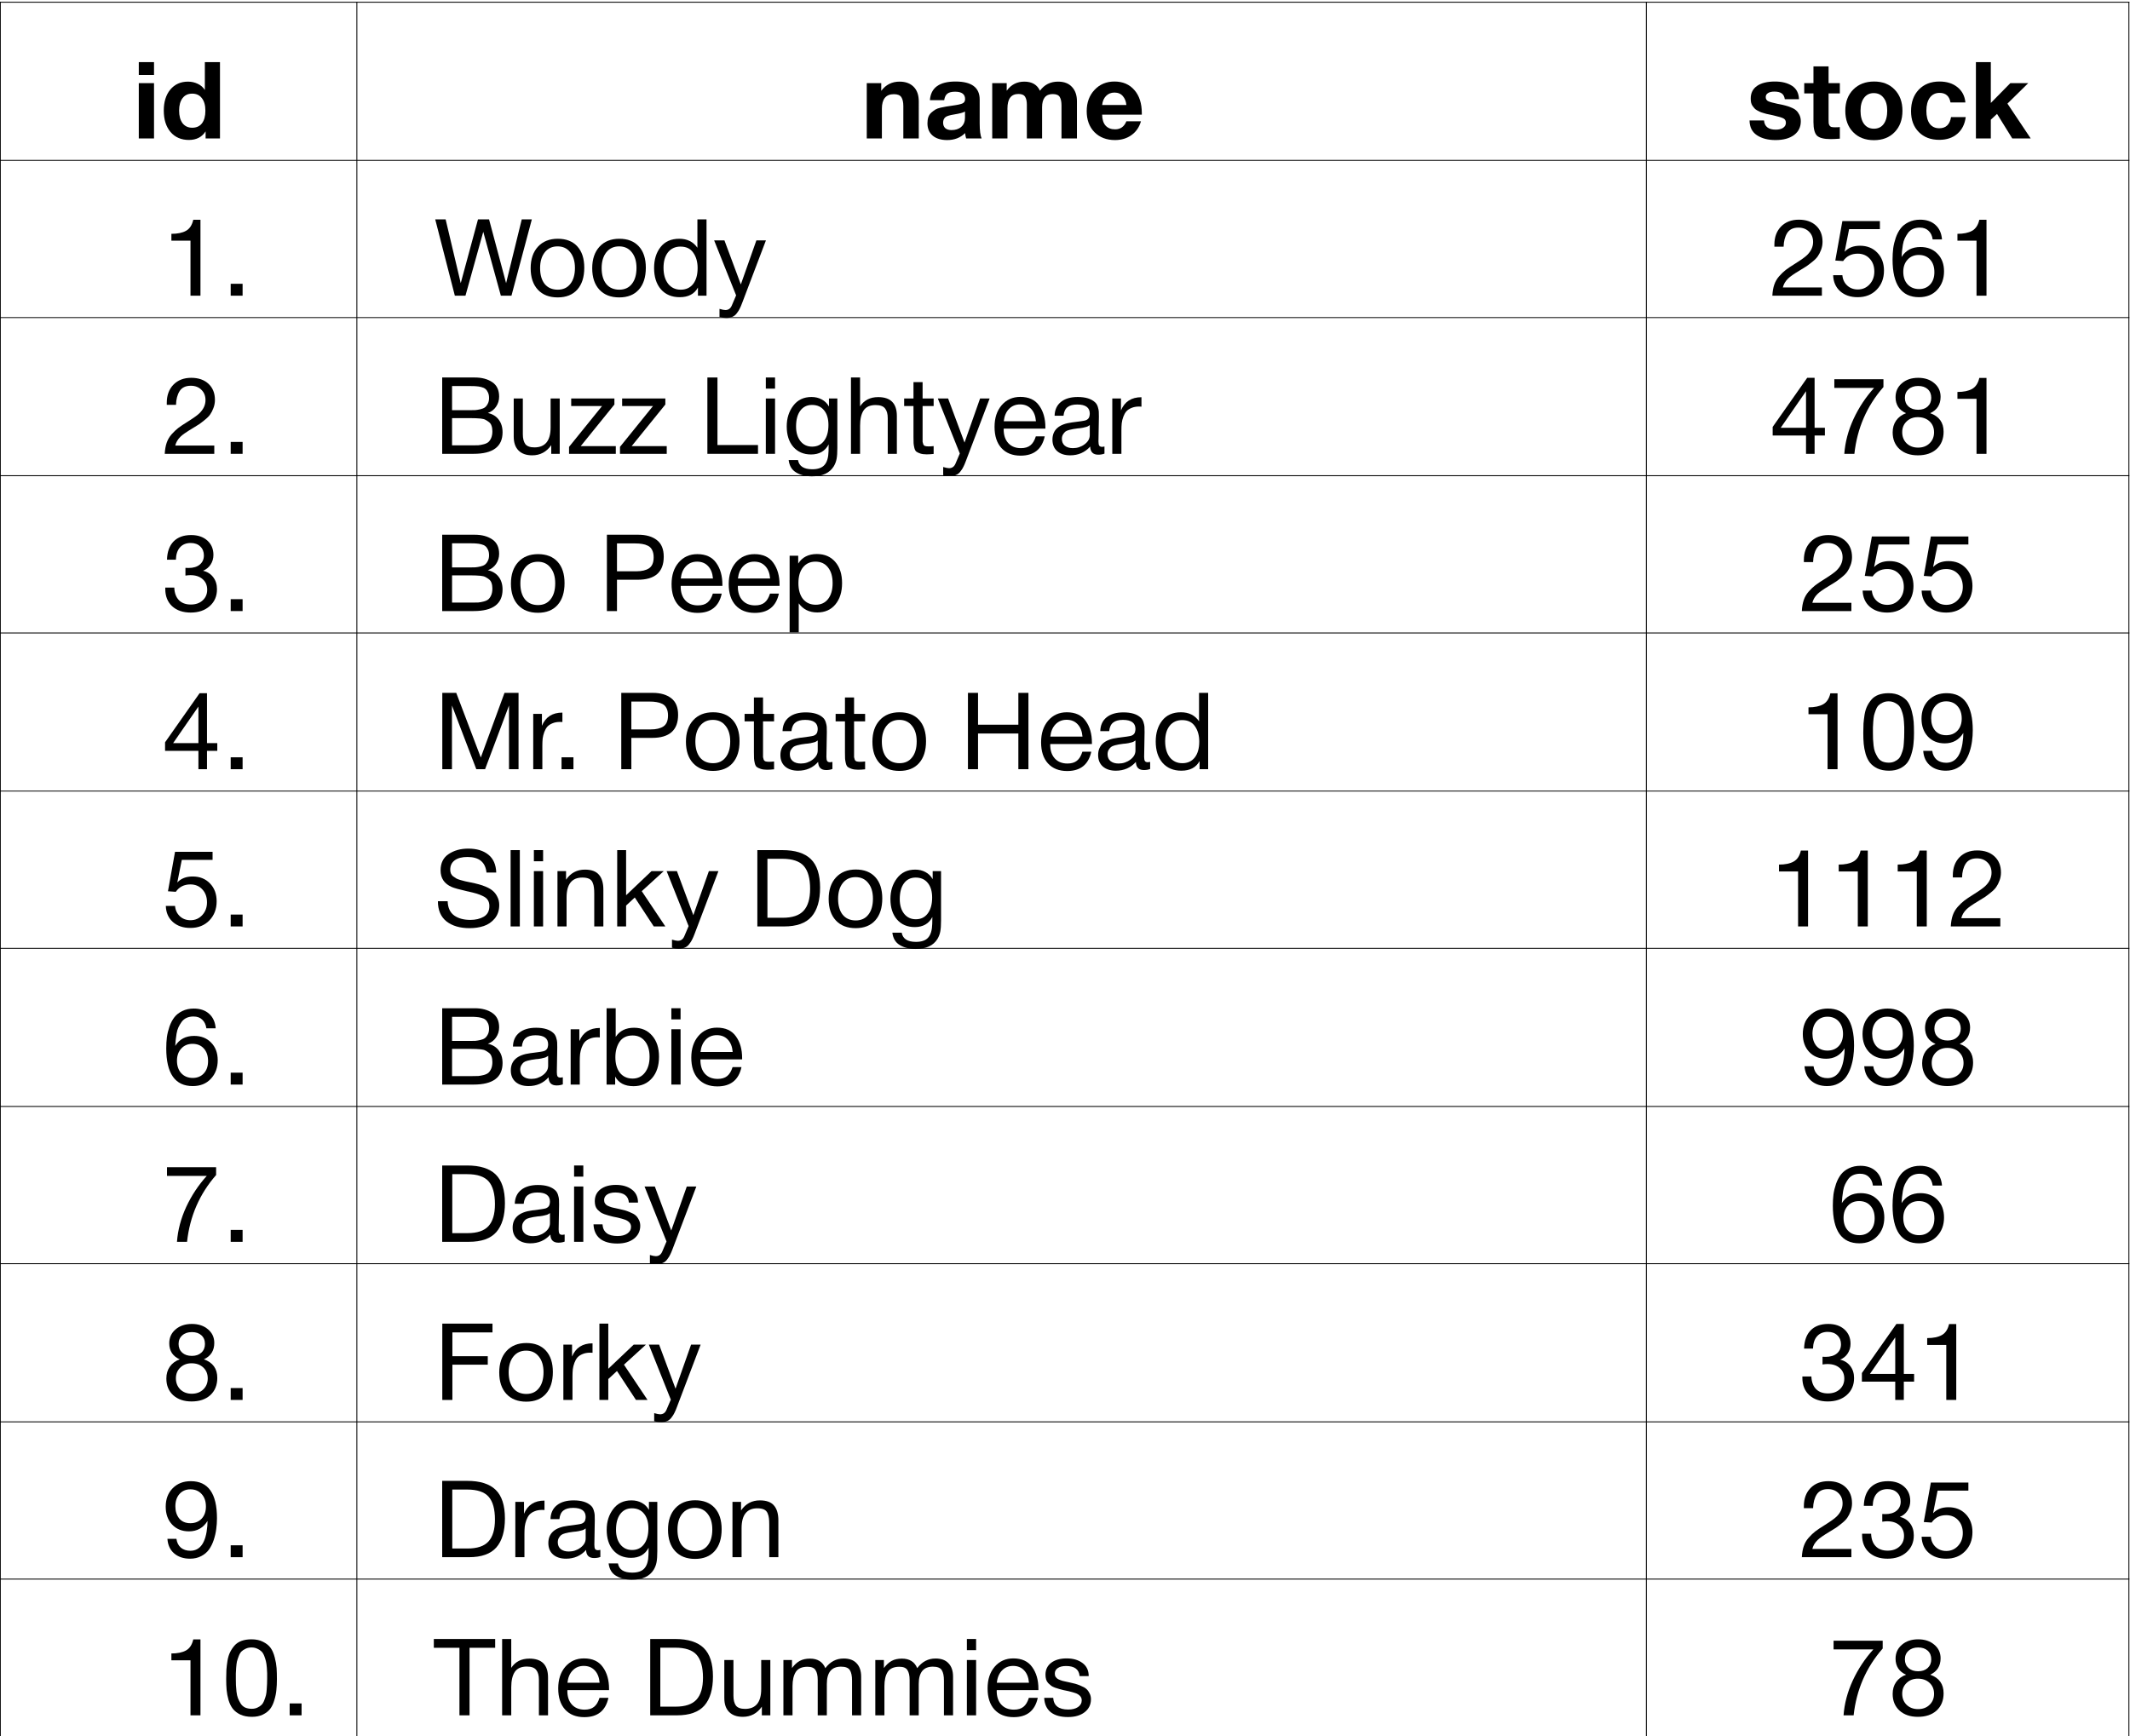 <?xml version="1.0" encoding="UTF-8" standalone="no"?>
<!-- Created with Inkscape (http://www.inkscape.org/) -->

<svg
   version="1.1"
   id="svg4979"
   width="317.733"
   height="259.067"
   viewBox="0 0 317.733 259.067"
   sodipodi:docname="table_assets.svg"
   inkscape:version="1.2.2 (b0a8486541, 2022-12-01)"
   xmlns:inkscape="http://www.inkscape.org/namespaces/inkscape"
   xmlns:sodipodi="http://sodipodi.sourceforge.net/DTD/sodipodi-0.dtd"
   xmlns="http://www.w3.org/2000/svg"
   xmlns:svg="http://www.w3.org/2000/svg">
  <defs
     id="defs4983">
    <clipPath
       clipPathUnits="userSpaceOnUse"
       id="clipPath5643">
      <g
         id="g5647">
        <path
           d="M 0,0.028 H 595.275 V 841.889 H 0 Z"
           clip-rule="evenodd"
           id="path5645" />
      </g>
    </clipPath>
    <clipPath
       clipPathUnits="userSpaceOnUse"
       id="clipPath5649">
      <g
         id="g5653">
        <path
           d="M 0,0.028 H 595.275 V 841.889 H 0 Z"
           clip-rule="evenodd"
           id="path5651" />
      </g>
    </clipPath>
    <clipPath
       clipPathUnits="userSpaceOnUse"
       id="clipPath5655">
      <g
         id="g5659">
        <path
           d="M 0,0.028 H 595.275 V 841.889 H 0 Z"
           clip-rule="evenodd"
           id="path5657" />
      </g>
    </clipPath>
    <clipPath
       clipPathUnits="userSpaceOnUse"
       id="clipPath5661">
      <g
         id="g5665">
        <path
           d="M 0,0.028 H 595.275 V 841.889 H 0 Z"
           clip-rule="evenodd"
           id="path5663" />
      </g>
    </clipPath>
    <clipPath
       clipPathUnits="userSpaceOnUse"
       id="clipPath5667">
      <g
         id="g5671">
        <path
           d="M 0,0.028 H 595.275 V 841.889 H 0 Z"
           clip-rule="evenodd"
           id="path5669" />
      </g>
    </clipPath>
    <clipPath
       clipPathUnits="userSpaceOnUse"
       id="clipPath5673">
      <g
         id="g5677">
        <path
           d="M 0,0.028 H 595.275 V 841.889 H 0 Z"
           clip-rule="evenodd"
           id="path5675" />
      </g>
    </clipPath>
    <clipPath
       clipPathUnits="userSpaceOnUse"
       id="clipPath5679">
      <g
         id="g5683">
        <path
           d="M 0,0.028 H 595.275 V 841.889 H 0 Z"
           clip-rule="evenodd"
           id="path5681" />
      </g>
    </clipPath>
    <clipPath
       clipPathUnits="userSpaceOnUse"
       id="clipPath5685">
      <g
         id="g5689">
        <path
           d="M 0,0.028 H 595.275 V 841.889 H 0 Z"
           clip-rule="evenodd"
           id="path5687" />
      </g>
    </clipPath>
    <clipPath
       clipPathUnits="userSpaceOnUse"
       id="clipPath5691">
      <g
         id="g5695">
        <path
           d="M 0,0.028 H 595.275 V 841.889 H 0 Z"
           clip-rule="evenodd"
           id="path5693" />
      </g>
    </clipPath>
    <clipPath
       clipPathUnits="userSpaceOnUse"
       id="clipPath5697">
      <g
         id="g5701">
        <path
           d="M 0,0.028 H 595.275 V 841.889 H 0 Z"
           clip-rule="evenodd"
           id="path5699" />
      </g>
    </clipPath>
    <clipPath
       clipPathUnits="userSpaceOnUse"
       id="clipPath5703">
      <g
         id="g5707">
        <path
           d="M 0,0.028 H 595.275 V 841.889 H 0 Z"
           clip-rule="evenodd"
           id="path5705" />
      </g>
    </clipPath>
    <clipPath
       clipPathUnits="userSpaceOnUse"
       id="clipPath5709">
      <g
         id="g5713">
        <path
           d="M 0,0.028 H 595.275 V 841.889 H 0 Z"
           clip-rule="evenodd"
           id="path5711" />
      </g>
    </clipPath>
    <clipPath
       clipPathUnits="userSpaceOnUse"
       id="clipPath5715">
      <g
         id="g5719">
        <path
           d="M 0,0.028 H 595.275 V 841.889 H 0 Z"
           clip-rule="evenodd"
           id="path5717" />
      </g>
    </clipPath>
    <clipPath
       clipPathUnits="userSpaceOnUse"
       id="clipPath5721">
      <g
         id="g5725">
        <path
           d="M 0,0.028 H 595.275 V 841.889 H 0 Z"
           clip-rule="evenodd"
           id="path5723" />
      </g>
    </clipPath>
    <clipPath
       clipPathUnits="userSpaceOnUse"
       id="clipPath5727">
      <g
         id="g5731">
        <path
           d="M 0,0.028 H 595.275 V 841.889 H 0 Z"
           clip-rule="evenodd"
           id="path5729" />
      </g>
    </clipPath>
    <clipPath
       clipPathUnits="userSpaceOnUse"
       id="clipPath5733">
      <g
         id="g5737">
        <path
           d="M 0,0.028 H 595.275 V 841.889 H 0 Z"
           clip-rule="evenodd"
           id="path5735" />
      </g>
    </clipPath>
  </defs>
  <sodipodi:namedview
     id="namedview4981"
     pagecolor="#ffffff"
     bordercolor="#666666"
     borderopacity="1.0"
     inkscape:showpageshadow="2"
     inkscape:pageopacity="0.0"
     inkscape:pagecheckerboard="0"
     inkscape:deskcolor="#d1d1d1"
     showgrid="false"
     inkscape:zoom="1.0570196"
     inkscape:cx="209.55147"
     inkscape:cy="173.1283"
     inkscape:window-width="1920"
     inkscape:window-height="1011"
     inkscape:window-x="0"
     inkscape:window-y="32"
     inkscape:window-maximized="1"
     inkscape:current-layer="g4987">
    <inkscape:page
       x="0"
       y="0"
       id="page4985"
       width="317.733"
       height="259.067" />
  </sodipodi:namedview>
  <g
     id="g4987"
     inkscape:groupmode="layer"
     inkscape:label="Page 1"
     transform="matrix(1.333,0,0,-1.333,-75.533,1046.919)">
    <g
       id="g4997"
       clip-path="url(#clipPath5733)">
      <path
         d="m 56.65,785.139 h 238.3"
         style="fill:none;stroke:#000000;stroke-width:0.1;stroke-linecap:butt;stroke-linejoin:round;stroke-miterlimit:10;stroke-dasharray:none;stroke-opacity:1"
         id="path4999" />
    </g>
    <g
       id="g5001"
       clip-path="url(#clipPath5727)">
      <path
         d="m 56.65,767.439 h 238.3"
         style="fill:none;stroke:#000000;stroke-width:0.1;stroke-linecap:butt;stroke-linejoin:round;stroke-miterlimit:10;stroke-dasharray:none;stroke-opacity:1"
         id="path5003" />
    </g>
    <g
       id="g5005"
       clip-path="url(#clipPath5721)">
      <path
         d="m 56.65,749.839 h 238.3"
         style="fill:none;stroke:#000000;stroke-width:0.1;stroke-linecap:butt;stroke-linejoin:round;stroke-miterlimit:10;stroke-dasharray:none;stroke-opacity:1"
         id="path5007" />
    </g>
    <g
       id="g5009"
       clip-path="url(#clipPath5715)">
      <path
         d="m 56.65,732.139 h 238.3"
         style="fill:none;stroke:#000000;stroke-width:0.1;stroke-linecap:butt;stroke-linejoin:round;stroke-miterlimit:10;stroke-dasharray:none;stroke-opacity:1"
         id="path5011" />
    </g>
    <g
       id="g5013"
       clip-path="url(#clipPath5709)">
      <path
         d="m 56.65,714.539 h 238.3"
         style="fill:none;stroke:#000000;stroke-width:0.1;stroke-linecap:butt;stroke-linejoin:round;stroke-miterlimit:10;stroke-dasharray:none;stroke-opacity:1"
         id="path5015" />
    </g>
    <g
       id="g5017"
       clip-path="url(#clipPath5703)">
      <path
         d="m 56.65,696.839 h 238.3"
         style="fill:none;stroke:#000000;stroke-width:0.1;stroke-linecap:butt;stroke-linejoin:round;stroke-miterlimit:10;stroke-dasharray:none;stroke-opacity:1"
         id="path5019" />
    </g>
    <g
       id="g5021"
       clip-path="url(#clipPath5697)">
      <path
         d="m 56.65,679.239 h 238.3"
         style="fill:none;stroke:#000000;stroke-width:0.1;stroke-linecap:butt;stroke-linejoin:round;stroke-miterlimit:10;stroke-dasharray:none;stroke-opacity:1"
         id="path5023" />
    </g>
    <g
       id="g5025"
       clip-path="url(#clipPath5691)">
      <path
         d="m 56.65,661.539 h 238.3"
         style="fill:none;stroke:#000000;stroke-width:0.1;stroke-linecap:butt;stroke-linejoin:round;stroke-miterlimit:10;stroke-dasharray:none;stroke-opacity:1"
         id="path5027" />
    </g>
    <g
       id="g5029"
       clip-path="url(#clipPath5685)">
      <path
         d="m 56.65,643.939 h 238.3"
         style="fill:none;stroke:#000000;stroke-width:0.1;stroke-linecap:butt;stroke-linejoin:round;stroke-miterlimit:10;stroke-dasharray:none;stroke-opacity:1"
         id="path5031" />
    </g>
    <g
       id="g5033"
       clip-path="url(#clipPath5679)">
      <path
         d="m 56.65,626.239 h 238.3"
         style="fill:none;stroke:#000000;stroke-width:0.1;stroke-linecap:butt;stroke-linejoin:round;stroke-miterlimit:10;stroke-dasharray:none;stroke-opacity:1"
         id="path5035" />
    </g>
    <g
       id="g5037"
       clip-path="url(#clipPath5673)">
      <path
         d="m 56.65,608.639 h 238.3"
         style="fill:none;stroke:#000000;stroke-width:0.1;stroke-linecap:butt;stroke-linejoin:round;stroke-miterlimit:10;stroke-dasharray:none;stroke-opacity:1"
         id="path5039" />
    </g>
    <g
       id="g5041"
       clip-path="url(#clipPath5667)">
      <path
         d="m 56.65,590.939 h 238.3"
         style="fill:none;stroke:#000000;stroke-width:0.1;stroke-linecap:butt;stroke-linejoin:round;stroke-miterlimit:10;stroke-dasharray:none;stroke-opacity:1"
         id="path5043" />
    </g>
    <g
       id="g5045"
       clip-path="url(#clipPath5661)">
      <path
         d="m 56.7,785.189 v -194.3"
         style="fill:none;stroke:#000000;stroke-width:0.1;stroke-linecap:butt;stroke-linejoin:round;stroke-miterlimit:10;stroke-dasharray:none;stroke-opacity:1"
         id="path5047" />
    </g>
    <g
       id="g5049"
       clip-path="url(#clipPath5655)">
      <path
         d="m 96.6,785.189 v -194.3"
         style="fill:none;stroke:#000000;stroke-width:0.1;stroke-linecap:butt;stroke-linejoin:round;stroke-miterlimit:10;stroke-dasharray:none;stroke-opacity:1"
         id="path5051" />
    </g>
    <g
       id="g5053"
       clip-path="url(#clipPath5649)">
      <path
         d="m 240.9,785.189 v -194.3"
         style="fill:none;stroke:#000000;stroke-width:0.1;stroke-linecap:butt;stroke-linejoin:round;stroke-miterlimit:10;stroke-dasharray:none;stroke-opacity:1"
         id="path5055" />
    </g>
    <g
       id="g5057"
       clip-path="url(#clipPath5643)">
      <path
         d="m 294.9,785.189 v -194.3"
         style="fill:none;stroke:#000000;stroke-width:0.1;stroke-linecap:butt;stroke-linejoin:round;stroke-miterlimit:10;stroke-dasharray:none;stroke-opacity:1"
         id="path5059" />
    </g>
    <g
       id="g5061">
      <g
         aria-label="id"
         transform="matrix(1,0,0,-1,71.5,769.889)"
         id="text5065"
         style="font-weight:bold;font-size:12px;font-family:HelveticaNeueCyr;-inkscape-font-specification:HelveticaNeueCyr-Bold">
        <path
           d="m 2.4,-8.544 v 1.44 H 0.696 v -1.44 z m 0,2.352 V 0 H 0.696 v -6.192 z"
           id="path6049" />
        <path
           d="M 9.78,0 H 8.172 V -0.792 Q 7.56,0.168 6.3,0.168 q -1.284,0 -2.052,-0.888 -0.756,-0.9 -0.756,-2.4 0,-1.464 0.732,-2.352 0.744,-0.888 1.98,-0.888 0.576,0 1.08,0.24 0.516,0.24 0.804,0.696 v -3.12 H 9.78 Z M 8.148,-3.108 q 0,-0.9 -0.396,-1.404 -0.384,-0.504 -1.08,-0.504 -0.696,0 -1.08,0.504 -0.384,0.504 -0.384,1.392 0,0.9 0.384,1.416 0.396,0.504 1.08,0.504 0.708,0 1.092,-0.492 0.384,-0.504 0.384,-1.416 z"
           id="path6051" />
      </g>
    </g>
    <g
       id="g5067">
      <g
         aria-label="name"
         transform="matrix(1,0,0,-1,153,769.889)"
         id="text5071"
         style="font-weight:bold;font-size:12px;font-family:HelveticaNeueCyr;-inkscape-font-specification:HelveticaNeueCyr-Bold">
        <path
           d="M 6.48,0 H 4.752 v -3.612 q 0,-0.66 -0.216,-0.996 -0.216,-0.348 -0.84,-0.348 -1.344,0 -1.344,1.632 V 0 H 0.66 v -6.192 h 1.62 v 0.864 q 0.768,-1.032 2.052,-1.032 0.996,0 1.572,0.576 0.576,0.576 0.576,1.644 z"
           id="path6040" />
        <path
           d="m 13.512,0 h -1.728 q -0.084,-0.24 -0.12,-0.6 -0.78,0.78 -2.004,0.78 -1.032,0 -1.62,-0.492 -0.588,-0.504 -0.588,-1.38 0,-0.396 0.096,-0.696 0.108,-0.3 0.336,-0.504 0.24,-0.204 0.444,-0.336 0.216,-0.132 0.588,-0.216 0.372,-0.084 0.6,-0.12 0.228,-0.048 0.636,-0.096 0.9,-0.12 1.2,-0.252 0.312,-0.132 0.312,-0.492 0,-0.828 -1.116,-0.828 -0.588,0 -0.864,0.216 -0.276,0.204 -0.36,0.732 h -1.596 q 0.144,-2.088 2.868,-2.088 2.7,0 2.7,2.016 v 2.676 q 0,1.176 0.216,1.68 z m -1.86,-3.012 q -0.3,0.18 -1.2,0.324 -0.756,0.12 -0.984,0.3 -0.264,0.216 -0.264,0.624 0,0.384 0.24,0.612 0.252,0.216 0.696,0.216 0.684,0 1.092,-0.36 0.42,-0.372 0.42,-1.02 z"
           id="path6042" />
        <path
           d="m 24.18,0 h -1.728 v -3.696 q 0,-0.612 -0.192,-0.936 -0.192,-0.336 -0.792,-0.336 -1.188,0 -1.188,1.488 V 0 h -1.704 v -3.768 q 0,-0.576 -0.192,-0.888 -0.192,-0.324 -0.744,-0.324 -1.236,0 -1.236,1.62 V 0 H 14.7 v -6.192 h 1.62 v 0.852 q 0.732,-1.02 1.968,-1.02 1.284,0 1.752,1.02 0.744,-1.02 2.028,-1.02 1.02,0 1.56,0.6 0.552,0.588 0.552,1.596 z"
           id="path6044" />
        <path
           d="m 31.344,-1.92 q -0.288,0.996 -1.068,1.548 -0.768,0.552 -1.836,0.552 -1.428,0 -2.304,-0.888 -0.864,-0.888 -0.864,-2.352 0,-1.44 0.876,-2.376 0.876,-0.936 2.232,-0.936 1.404,0 2.232,0.96 0.828,0.948 0.828,2.58 v 0.168 h -4.44 q 0.012,0.804 0.384,1.224 0.384,0.42 1.068,0.42 0.9,0 1.26,-0.9 z m -1.632,-1.824 q -0.06,-0.612 -0.396,-0.996 -0.336,-0.396 -0.936,-0.396 -0.564,0 -0.936,0.372 -0.372,0.372 -0.444,1.02 z"
           id="path6046" />
      </g>
    </g>
    <g
       id="g5073">
      <g
         aria-label="stock"
         transform="matrix(1,0,0,-1,252.1,769.889)"
         id="text5077"
         style="font-weight:bold;font-size:12px;font-family:HelveticaNeueCyr;-inkscape-font-specification:HelveticaNeueCyr-Bold">
        <path
           d="M 5.88,-4.392 H 4.296 Q 4.224,-4.86 3.936,-5.052 3.66,-5.244 3.12,-5.244 q -0.456,0 -0.708,0.168 -0.252,0.156 -0.252,0.444 0,0.336 0.288,0.468 0.288,0.132 1.032,0.288 0.132,0.024 0.192,0.036 0.432,0.084 0.684,0.156 0.264,0.06 0.636,0.216 0.372,0.144 0.576,0.336 0.204,0.18 0.36,0.492 0.156,0.312 0.156,0.72 0,0.972 -0.756,1.536 Q 4.572,0.18 3.252,0.18 1.992,0.18 1.176,-0.36 0.36,-0.9 0.348,-2.016 h 1.62 q 0.084,1.032 1.32,1.032 0.516,0 0.816,-0.204 Q 4.416,-1.404 4.416,-1.752 4.416,-2.1 4.14,-2.244 3.864,-2.388 3.12,-2.556 3.06,-2.568 3.024,-2.58 2.94,-2.604 2.652,-2.664 2.364,-2.724 2.244,-2.748 2.136,-2.784 1.872,-2.856 1.62,-2.928 1.5,-2.988 1.38,-3.06 1.176,-3.156 0.984,-3.264 0.888,-3.384 0.792,-3.504 0.672,-3.66 0.564,-3.828 0.516,-4.032 0.48,-4.236 0.48,-4.476 q 0,-0.912 0.708,-1.404 0.708,-0.492 2.004,-0.492 1.164,0 1.908,0.48 0.744,0.48 0.78,1.5 z"
           id="path6029" />
        <path
           d="M 10.452,-6.192 V -5.04 H 9.192 v 2.916 q 0,0.276 0.012,0.408 0.012,0.12 0.084,0.252 0.072,0.132 0.216,0.18 0.156,0.036 0.432,0.036 0.312,0 0.516,-0.024 v 1.296 q -0.624,0.048 -1.032,0.048 -1.116,0 -1.524,-0.384 -0.396,-0.396 -0.396,-1.512 V -5.04 h -1.032 v -1.152 h 1.032 v -1.872 h 1.692 v 1.872 z"
           id="path6031" />
        <path
           d="m 14.292,-6.372 q 1.428,0 2.292,0.9 0.876,0.9 0.876,2.376 0,1.488 -0.876,2.388 -0.864,0.9 -2.316,0.9 -1.452,0 -2.328,-0.9 -0.876,-0.9 -0.876,-2.388 0,-1.476 0.888,-2.376 0.888,-0.9 2.34,-0.9 z m -0.048,1.296 q -0.684,0 -1.08,0.528 -0.396,0.528 -0.396,1.452 0,0.948 0.396,1.476 0.396,0.528 1.104,0.528 0.708,0 1.092,-0.528 0.396,-0.54 0.396,-1.488 0,-0.924 -0.408,-1.44 -0.396,-0.528 -1.104,-0.528 z"
           id="path6033" />
        <path
           d="m 24.54,-2.388 q -0.156,1.2 -0.948,1.872 -0.78,0.672 -2.016,0.672 -1.428,0 -2.292,-0.876 -0.864,-0.876 -0.864,-2.328 0,-1.5 0.864,-2.412 0.876,-0.912 2.316,-0.912 1.236,0 2.016,0.636 0.78,0.624 0.888,1.704 h -1.668 q -0.192,-1.068 -1.224,-1.068 -0.696,0 -1.092,0.54 -0.384,0.528 -0.384,1.476 0,0.924 0.372,1.44 0.384,0.504 1.068,0.504 1.116,0 1.32,-1.248 z"
           id="path6035" />
        <path
           d="m 31.536,-6.192 -2.328,2.292 2.604,3.9 h -2.064 l -1.704,-2.748 -0.696,0.648 V 0 h -1.668 v -8.544 h 1.668 v 4.572 l 2.184,-2.22 z"
           id="path6037" />
      </g>
    </g>
    <g
       id="g5079">
      <g
         aria-label="1."
         transform="matrix(1,0,0,-1,74.8,752.289)"
         id="text5083"
         style="font-size:12px;font-family:HelveticaNeueCyr;-inkscape-font-specification:HelveticaNeueCyr-Roman">
        <path
           d="M 4.296,-8.496 V 0 H 3.18 V -6.156 H 1.044 v -0.768 q 1.032,0 1.632,-0.336 0.612,-0.336 0.816,-1.236 z"
           id="path6024" />
        <path
           d="M 9.012,-1.332 V 0 H 7.68 v -1.332 z"
           id="path6026" />
      </g>
    </g>
    <g
       id="g5085">
      <g
         aria-label="Woody"
         transform="matrix(1,0,0,-1,105.2,752.289)"
         id="text5089"
         style="font-size:12px;font-family:HelveticaNeueCyr;-inkscape-font-specification:HelveticaNeueCyr-Roman">
        <path
           d="m 0.168,-8.544 h 1.164 l 1.692,7.14 1.932,-7.14 h 1.236 l 1.908,7.14 1.752,-7.14 H 10.98 L 8.7,0 H 7.512 L 5.544,-7.152 3.552,0 H 2.364 Z"
           id="path6013" />
        <path
           d="m 11.664,-5.484 q 0.816,-0.888 2.22,-0.888 1.404,0 2.184,0.852 0.78,0.852 0.78,2.388 0,1.572 -0.78,2.448 -0.78,0.876 -2.196,0.876 -1.416,0 -2.22,-0.864 -0.804,-0.864 -0.804,-2.4 0,-1.524 0.816,-2.412 z m 3.612,0.624 q -0.516,-0.66 -1.416,-0.66 -0.9,0 -1.428,0.66 -0.528,0.66 -0.528,1.764 0,1.14 0.516,1.788 0.528,0.636 1.464,0.636 0.9,0 1.404,-0.648 0.516,-0.648 0.516,-1.788 0,-1.104 -0.528,-1.752 z"
           id="path6015" />
        <path
           d="m 18.552,-5.484 q 0.816,-0.888 2.22,-0.888 1.404,0 2.184,0.852 0.78,0.852 0.78,2.388 0,1.572 -0.78,2.448 -0.78,0.876 -2.196,0.876 -1.416,0 -2.22,-0.864 -0.804,-0.864 -0.804,-2.4 0,-1.524 0.816,-2.412 z m 3.612,0.624 q -0.516,-0.66 -1.416,-0.66 -0.9,0 -1.428,0.66 -0.528,0.66 -0.528,1.764 0,1.14 0.516,1.788 0.528,0.636 1.464,0.636 0.9,0 1.404,-0.648 0.516,-0.648 0.516,-1.788 0,-1.104 -0.528,-1.752 z"
           id="path6017" />
        <path
           d="M 30.528,-8.544 V 0 h -0.96 v -0.912 q -0.588,1.08 -2.04,1.08 -1.32,0 -2.1,-0.876 -0.768,-0.888 -0.768,-2.4 0,-1.404 0.72,-2.328 0.732,-0.936 2.1,-0.936 1.332,0 2.028,1.008 v -3.18 z m -2.916,3.048 q -0.876,0 -1.392,0.636 -0.504,0.636 -0.504,1.728 0,1.128 0.516,1.8 0.528,0.66 1.404,0.66 0.888,0 1.392,-0.636 0.504,-0.648 0.504,-1.788 0,-1.02 -0.48,-1.704 -0.468,-0.696 -1.44,-0.696 z"
           id="path6019" />
        <path
           d="M 37.176,-6.192 34.524,0.792 Q 34.368,1.212 34.248,1.44 34.14,1.68 33.924,1.956 33.72,2.244 33.42,2.364 q -0.288,0.132 -0.684,0.132 -0.3,0 -0.756,-0.108 V 1.476 q 0.444,0.132 0.66,0.132 0.504,0 0.72,-0.516 l 0.48,-1.128 -2.46,-6.156 h 1.152 l 1.836,4.932 1.74,-4.932 z"
           id="path6021" />
      </g>
    </g>
    <g
       id="g5091">
      <g
         aria-label="2561"
         transform="matrix(1,0,0,-1,254.7,752.289)"
         id="text5095"
         style="font-size:12px;font-family:HelveticaNeueCyr;-inkscape-font-specification:HelveticaNeueCyr-Roman">
        <path
           d="M 5.844,-0.924 V 0 H 0.3 q 0.036,-0.708 0.216,-1.236 0.18,-0.528 0.552,-0.948 0.384,-0.432 0.744,-0.708 0.36,-0.276 1.02,-0.684 1.032,-0.648 1.356,-0.972 0.672,-0.66 0.672,-1.464 0,-0.708 -0.456,-1.152 -0.456,-0.456 -1.188,-0.456 -0.876,0 -1.26,0.612 -0.372,0.6 -0.396,1.524 H 0.528 v -0.228 q 0,-1.26 0.744,-2.028 0.756,-0.768 1.992,-0.768 1.212,0 1.932,0.672 0.72,0.672 0.72,1.8 0,0.48 -0.168,0.912 -0.156,0.42 -0.36,0.708 -0.192,0.288 -0.6,0.612 Q 4.392,-3.48 4.128,-3.3 3.864,-3.132 3.372,-2.832 2.388,-2.244 2.064,-1.92 1.608,-1.476 1.476,-0.924 Z"
           id="path6004" />
        <path
           d="m 12.336,-8.352 v 0.9 H 8.892 L 8.388,-4.92 q 0.624,-0.672 1.716,-0.672 1.2,0 1.944,0.78 0.744,0.768 0.744,2.004 0,1.296 -0.816,2.136 -0.816,0.84 -2.124,0.84 -1.212,0 -1.968,-0.672 -0.744,-0.672 -0.78,-1.788 h 1.032 q 0.06,0.708 0.54,1.152 0.48,0.444 1.188,0.444 0.792,0 1.32,-0.576 0.528,-0.576 0.528,-1.428 0,-0.888 -0.516,-1.44 -0.516,-0.564 -1.344,-0.564 -1.056,0 -1.632,0.828 l -0.876,-0.06 0.792,-4.416 z"
           id="path6006" />
        <path
           d="M 19.284,-6.3 H 18.24 q -0.084,-0.612 -0.456,-0.96 -0.36,-0.36 -0.984,-0.36 -0.432,0 -0.78,0.156 -0.336,0.156 -0.552,0.456 -0.204,0.288 -0.348,0.588 -0.144,0.3 -0.216,0.732 -0.072,0.432 -0.096,0.708 -0.024,0.264 -0.048,0.648 0.696,-1.116 2.112,-1.116 1.188,0 1.908,0.756 0.732,0.744 0.732,1.968 0,1.26 -0.768,2.076 -0.756,0.816 -2.028,0.816 -2.964,0 -2.964,-4.224 0,-0.66 0.072,-1.248 0.084,-0.588 0.288,-1.188 0.216,-0.612 0.552,-1.044 0.336,-0.432 0.888,-0.696 0.564,-0.276 1.284,-0.276 1.068,0 1.716,0.588 0.648,0.576 0.732,1.62 z m -2.592,1.74 q -0.78,0 -1.26,0.528 -0.48,0.516 -0.48,1.356 0,0.876 0.48,1.404 0.492,0.528 1.284,0.528 0.768,0 1.236,-0.504 0.48,-0.516 0.48,-1.38 0,-0.888 -0.468,-1.404 -0.468,-0.528 -1.272,-0.528 z"
           id="path6008" />
        <path
           d="M 24.264,-8.496 V 0 h -1.116 v -6.156 h -2.136 v -0.768 q 1.032,0 1.632,-0.336 0.612,-0.336 0.816,-1.236 z"
           id="path6010" />
      </g>
    </g>
    <g
       id="g5097">
      <g
         aria-label="2."
         transform="matrix(1,0,0,-1,74.8,734.589)"
         id="text5101"
         style="font-size:12px;font-family:HelveticaNeueCyr;-inkscape-font-specification:HelveticaNeueCyr-Roman">
        <path
           d="M 5.844,-0.924 V 0 H 0.3 q 0.036,-0.708 0.216,-1.236 0.18,-0.528 0.552,-0.948 0.384,-0.432 0.744,-0.708 0.36,-0.276 1.02,-0.684 1.032,-0.648 1.356,-0.972 0.672,-0.66 0.672,-1.464 0,-0.708 -0.456,-1.152 -0.456,-0.456 -1.188,-0.456 -0.876,0 -1.26,0.612 -0.372,0.6 -0.396,1.524 H 0.528 v -0.228 q 0,-1.26 0.744,-2.028 0.756,-0.768 1.992,-0.768 1.212,0 1.932,0.672 0.72,0.672 0.72,1.8 0,0.48 -0.168,0.912 -0.156,0.42 -0.36,0.708 -0.192,0.288 -0.6,0.612 Q 4.392,-3.48 4.128,-3.3 3.864,-3.132 3.372,-2.832 2.388,-2.244 2.064,-1.92 1.608,-1.476 1.476,-0.924 Z"
           id="path5999" />
        <path
           d="M 9.012,-1.332 V 0 H 7.68 v -1.332 z"
           id="path6001" />
      </g>
    </g>
    <g
       id="g5103">
      <g
         aria-label="Buzz Lightyear"
         transform="matrix(1,0,0,-1,105.2,734.589)"
         id="text5107"
         style="font-size:12px;font-family:HelveticaNeueCyr;-inkscape-font-specification:HelveticaNeueCyr-Roman">
        <path
           d="m 0.948,-8.544 h 3.648 q 1.176,0 1.944,0.516 0.78,0.516 0.78,1.62 0,0.636 -0.348,1.14 -0.336,0.492 -0.912,0.696 0.792,0.18 1.212,0.744 0.432,0.564 0.432,1.416 Q 7.704,0 4.464,0 H 0.948 Z m 1.104,0.96 v 2.7 H 4.08 q 0.348,0 0.588,-0.012 Q 4.92,-4.92 5.232,-4.992 5.544,-5.064 5.724,-5.196 5.916,-5.34 6.048,-5.604 6.192,-5.868 6.192,-6.24 6.192,-6.612 6.072,-6.864 5.952,-7.128 5.784,-7.26 5.616,-7.404 5.316,-7.476 5.028,-7.548 4.788,-7.56 4.56,-7.584 4.188,-7.584 Z m 0,3.588 v 3.048 h 2.256 q 0.42,0 0.684,-0.012 0.264,-0.024 0.588,-0.108 0.336,-0.084 0.528,-0.24 0.192,-0.168 0.324,-0.468 0.132,-0.312 0.132,-0.744 0,-0.36 -0.096,-0.624 -0.084,-0.264 -0.3,-0.42 Q 5.964,-3.72 5.772,-3.816 5.592,-3.912 5.244,-3.948 4.896,-3.984 4.704,-3.984 4.512,-3.996 4.116,-3.996 Z"
           id="path5972" />
        <path
           d="M 14.1,-6.192 V 0 h -0.948 v -0.972 q -0.792,1.14 -2.136,1.14 -0.984,0 -1.524,-0.54 -0.54,-0.54 -0.54,-1.56 v -4.26 h 1.02 v 3.984 q 0,0.732 0.276,1.116 0.288,0.372 1.02,0.372 1.812,0 1.812,-2.232 v -3.24 z"
           id="path5974" />
        <path
           d="m 20.22,-6.192 v 0.672 l -3.768,4.656 h 3.924 V 0 h -5.232 v -0.78 l 3.696,-4.572 h -3.456 v -0.84 z"
           id="path5976" />
        <path
           d="m 25.92,-6.192 v 0.672 l -3.768,4.656 h 3.924 V 0 h -5.232 v -0.78 l 3.696,-4.572 h -3.456 v -0.84 z"
           id="path5978" />
        <path
           d="M 36.288,-0.984 V 0 h -5.664 v -8.544 h 1.128 v 7.56 z"
           id="path5980" />
        <path
           d="m 38.196,-8.544 v 1.248 h -1.032 v -1.248 z m 0,2.352 V 0 h -1.032 v -6.192 z"
           id="path5982" />
        <path
           d="m 45.168,-6.192 v 5.52 q 0,0.804 -0.084,1.236 -0.084,0.444 -0.312,0.828 -0.684,1.128 -2.448,1.128 -1.044,0 -1.764,-0.432 -0.72,-0.42 -0.84,-1.392 h 1.044 q 0.18,1.032 1.596,1.032 0.948,0 1.368,-0.48 0.432,-0.48 0.456,-1.548 l 0.012,-0.756 q -0.588,1.128 -1.968,1.128 -1.248,0 -1.992,-0.852 -0.732,-0.852 -0.732,-2.292 0,-1.356 0.732,-2.316 0.732,-0.972 2.04,-0.972 0.648,0 1.152,0.276 0.516,0.276 0.804,0.792 v -0.9 z m -2.844,0.72 q -0.828,0 -1.308,0.648 -0.468,0.636 -0.468,1.764 0,1.02 0.492,1.644 0.492,0.612 1.308,0.612 0.852,0 1.332,-0.648 0.492,-0.648 0.492,-1.776 0,-1.056 -0.492,-1.644 -0.48,-0.6 -1.356,-0.6 z"
           id="path5984" />
        <path
           d="m 47.712,-8.544 v 3.228 q 0.684,-1.032 2.028,-1.032 2.088,0 2.088,2.112 V 0 h -1.02 v -3.996 q 0,-0.708 -0.3,-1.08 -0.288,-0.384 -1.056,-0.384 -0.936,0 -1.344,0.6 -0.396,0.6 -0.396,1.716 V 0 h -1.02 v -8.544 z"
           id="path5986" />
        <path
           d="m 55.944,-6.192 v 0.84 h -1.236 v 3.612 q 0,0.3 0,0.396 0.012,0.096 0.072,0.264 0.06,0.156 0.204,0.204 0.144,0.048 0.408,0.048 0.228,0 0.552,-0.036 v 0.876 q -0.432,0.048 -0.78,0.048 -0.432,0 -0.72,-0.096 -0.288,-0.096 -0.444,-0.216 -0.144,-0.12 -0.216,-0.42 -0.072,-0.312 -0.084,-0.516 -0.012,-0.216 -0.012,-0.708 0,-0.108 0,-0.168 v -3.288 h -1.044 v -0.84 h 1.044 v -1.836 h 1.02 v 1.836 z"
           id="path5988" />
        <path
           d="m 62.208,-6.192 -2.652,6.984 q -0.156,0.42 -0.276,0.648 -0.108,0.24 -0.324,0.516 -0.204,0.288 -0.504,0.408 -0.288,0.132 -0.684,0.132 -0.3,0 -0.756,-0.108 V 1.476 q 0.444,0.132 0.66,0.132 0.504,0 0.72,-0.516 l 0.48,-1.128 -2.46,-6.156 h 1.152 l 1.836,4.932 1.74,-4.932 z"
           id="path5990" />
        <path
           d="m 68.376,-1.956 q -0.468,2.16 -2.7,2.16 -1.368,0 -2.148,-0.852 -0.768,-0.852 -0.768,-2.364 0,-1.5 0.792,-2.424 0.804,-0.936 2.088,-0.936 1.428,0 2.112,0.972 0.696,0.96 0.696,2.436 v 0.144 h -4.656 l -0.012,0.072 q 0,0.984 0.516,1.548 0.516,0.564 1.416,0.564 0.672,0 1.056,-0.312 0.396,-0.312 0.612,-1.008 z m -0.984,-1.692 q -0.072,-0.888 -0.54,-1.38 -0.468,-0.504 -1.236,-0.504 -0.744,0 -1.236,0.504 -0.492,0.504 -0.588,1.38 z"
           id="path5992" />
        <path
           d="m 75.06,-0.816 v 0.792 q -0.312,0.12 -0.696,0.12 -0.876,0 -0.9,-0.912 -0.876,0.984 -2.244,0.984 -0.912,0 -1.452,-0.468 -0.528,-0.468 -0.528,-1.284 0,-1.656 2.196,-1.932 1.296,-0.156 1.5,-0.228 0.432,-0.144 0.468,-0.6 0.012,-0.072 0.012,-0.156 0,-1.02 -1.404,-1.02 -0.72,0 -1.092,0.3 -0.372,0.288 -0.444,0.96 h -0.996 q 0.024,-0.996 0.708,-1.548 0.684,-0.552 1.884,-0.552 1.308,0 1.944,0.6 0.204,0.192 0.3,0.504 0.096,0.312 0.108,0.516 0.012,0.192 0.012,0.588 0,0.468 -0.024,1.392 -0.024,0.912 -0.024,1.368 0,0.336 0.084,0.48 0.096,0.132 0.336,0.132 0.096,0 0.252,-0.036 z m -1.644,-2.4 q -0.108,0.084 -0.228,0.144 -0.12,0.06 -0.312,0.096 -0.18,0.036 -0.252,0.06 -0.06,0.012 -0.312,0.048 -0.252,0.024 -0.264,0.024 -0.372,0.048 -0.492,0.072 -0.108,0.012 -0.432,0.096 -0.312,0.084 -0.444,0.192 -0.132,0.108 -0.264,0.324 -0.12,0.204 -0.12,0.492 0,0.48 0.324,0.756 0.336,0.276 0.912,0.276 0.732,0 1.308,-0.432 0.576,-0.432 0.576,-1.02 z"
           id="path5994" />
        <path
           d="m 79.2,-6.336 v 1.056 q -0.108,-0.012 -0.264,-0.012 -0.492,0 -0.852,0.156 -0.36,0.144 -0.576,0.384 -0.204,0.24 -0.336,0.6 -0.132,0.36 -0.18,0.72 -0.036,0.36 -0.036,0.816 V 0 h -1.02 v -6.192 h 0.972 v 1.332 q 0.612,-1.476 2.292,-1.476 z"
           id="path5996" />
      </g>
    </g>
    <g
       id="g5109">
      <g
         aria-label="4781"
         transform="matrix(1,0,0,-1,254.7,734.589)"
         id="text5113"
         style="font-size:12px;font-family:HelveticaNeueCyr;-inkscape-font-specification:HelveticaNeueCyr-Roman">
        <path
           d="m 6.18,-2.916 v 0.864 H 5.028 V 0 H 4.068 V -2.052 H 0.336 v -0.96 L 4.2,-8.508 h 0.828 v 5.592 z m -2.112,0 v -4.092 l -2.832,4.092 z"
           id="path5963" />
        <path
           d="m 12.732,-8.352 v 0.876 Q 9.948,-4.296 9.48,0 H 8.352 q 0.144,-1.968 1.032,-3.9 0.9,-1.932 2.304,-3.48 H 7.236 v -0.972 z"
           id="path5965" />
        <path
           d="m 15.264,-4.548 q -0.564,-0.24 -0.876,-0.696 -0.3,-0.468 -0.3,-1.092 0,-0.96 0.708,-1.56 0.708,-0.612 1.824,-0.612 1.104,0 1.8,0.6 0.708,0.588 0.708,1.524 0,1.296 -1.164,1.836 1.5,0.528 1.5,2.076 0,1.212 -0.78,1.932 -0.78,0.708 -2.1,0.708 -1.272,0 -2.052,-0.696 -0.768,-0.708 -0.768,-1.872 0,-0.768 0.384,-1.32 0.396,-0.564 1.116,-0.828 z m 2.424,-2.688 q -0.396,-0.36 -1.068,-0.36 -0.672,0 -1.08,0.372 -0.408,0.36 -0.408,0.96 0,0.6 0.408,0.972 0.408,0.36 1.08,0.36 0.66,0 1.056,-0.36 0.408,-0.372 0.408,-0.972 0,-0.612 -0.396,-0.972 z m -1.104,3.132 q -0.768,0 -1.26,0.48 -0.492,0.468 -0.492,1.2 0,0.756 0.492,1.248 0.504,0.48 1.284,0.48 0.792,0 1.284,-0.48 0.504,-0.48 0.504,-1.236 0,-0.756 -0.504,-1.224 -0.504,-0.468 -1.308,-0.468 z"
           id="path5967" />
        <path
           d="M 24.264,-8.496 V 0 h -1.116 v -6.156 h -2.136 v -0.768 q 1.032,0 1.632,-0.336 0.612,-0.336 0.816,-1.236 z"
           id="path5969" />
      </g>
    </g>
    <g
       id="g5115">
      <g
         aria-label="3."
         transform="matrix(1,0,0,-1,74.8,716.989)"
         id="text5119"
         style="font-size:12px;font-family:HelveticaNeueCyr;-inkscape-font-specification:HelveticaNeueCyr-Roman">
        <path
           d="m 0.552,-5.748 q 0.036,-1.32 0.732,-2.04 0.708,-0.72 1.968,-0.72 1.128,0 1.812,0.612 0.684,0.612 0.684,1.608 0,0.6 -0.312,1.08 -0.3,0.468 -0.852,0.696 0.72,0.168 1.14,0.72 0.42,0.552 0.42,1.332 0.012,1.176 -0.816,1.908 -0.816,0.72 -2.124,0.72 -1.296,0 -2.076,-0.708 Q 0.36,-1.26 0.36,-2.472 v -0.156 h 1.008 q 0.036,0.912 0.516,1.404 0.48,0.492 1.332,0.492 0.816,0 1.32,-0.456 0.516,-0.468 0.516,-1.2 0,-0.744 -0.516,-1.188 -0.504,-0.444 -1.368,-0.444 -0.216,0 -0.552,0.048 v -0.864 q 0.168,0.012 0.348,0.012 0.792,0 1.248,-0.372 Q 4.68,-5.58 4.68,-6.228 4.68,-6.852 4.272,-7.236 3.876,-7.62 3.204,-7.62 q -0.768,0 -1.2,0.492 -0.432,0.48 -0.456,1.38 z"
           id="path5958" />
        <path
           d="M 9.012,-1.332 V 0 H 7.68 v -1.332 z"
           id="path5960" />
      </g>
    </g>
    <g
       id="g5121">
      <g
         aria-label="Bo Peep"
         transform="matrix(1,0,0,-1,105.2,716.989)"
         id="text5125"
         style="font-size:12px;font-family:HelveticaNeueCyr;-inkscape-font-specification:HelveticaNeueCyr-Roman">
        <path
           d="m 0.948,-8.544 h 3.648 q 1.176,0 1.944,0.516 0.78,0.516 0.78,1.62 0,0.636 -0.348,1.14 -0.336,0.492 -0.912,0.696 0.792,0.18 1.212,0.744 0.432,0.564 0.432,1.416 Q 7.704,0 4.464,0 H 0.948 Z m 1.104,0.96 v 2.7 H 4.08 q 0.348,0 0.588,-0.012 Q 4.92,-4.92 5.232,-4.992 5.544,-5.064 5.724,-5.196 5.916,-5.34 6.048,-5.604 6.192,-5.868 6.192,-6.24 6.192,-6.612 6.072,-6.864 5.952,-7.128 5.784,-7.26 5.616,-7.404 5.316,-7.476 5.028,-7.548 4.788,-7.56 4.56,-7.584 4.188,-7.584 Z m 0,3.588 v 3.048 h 2.256 q 0.42,0 0.684,-0.012 0.264,-0.024 0.588,-0.108 0.336,-0.084 0.528,-0.24 0.192,-0.168 0.324,-0.468 0.132,-0.312 0.132,-0.744 0,-0.36 -0.096,-0.624 -0.084,-0.264 -0.3,-0.42 Q 5.964,-3.72 5.772,-3.816 5.592,-3.912 5.244,-3.948 4.896,-3.984 4.704,-3.984 4.512,-3.996 4.116,-3.996 Z"
           id="path5945" />
        <path
           d="M 9.456,-5.484 Q 10.272,-6.372 11.676,-6.372 q 1.404,0 2.184,0.852 0.78,0.852 0.78,2.388 0,1.572 -0.78,2.448 -0.78,0.876 -2.196,0.876 -1.416,0 -2.22,-0.864 -0.804,-0.864 -0.804,-2.4 0,-1.524 0.816,-2.412 z M 13.068,-4.86 q -0.516,-0.66 -1.416,-0.66 -0.9,0 -1.428,0.66 -0.528,0.66 -0.528,1.764 0,1.14 0.516,1.788 0.528,0.636 1.464,0.636 0.9,0 1.404,-0.648 0.516,-0.648 0.516,-1.788 0,-1.104 -0.528,-1.752 z"
           id="path5947" />
        <path
           d="m 19.38,-8.544 h 3.516 q 1.308,0 2.076,0.6 0.768,0.588 0.768,1.86 0,2.58 -2.916,2.58 h -2.316 V 0 h -1.128 z m 1.128,0.972 v 3.12 h 2.172 q 0.912,0 1.416,-0.336 0.516,-0.348 0.516,-1.224 0,-0.492 -0.168,-0.816 -0.156,-0.324 -0.468,-0.48 -0.312,-0.156 -0.648,-0.204 -0.336,-0.06 -0.804,-0.06 z"
           id="path5949" />
        <path
           d="m 32.232,-1.956 q -0.468,2.16 -2.7,2.16 -1.368,0 -2.148,-0.852 -0.768,-0.852 -0.768,-2.364 0,-1.5 0.792,-2.424 0.804,-0.936 2.088,-0.936 1.428,0 2.112,0.972 0.696,0.96 0.696,2.436 v 0.144 h -4.656 l -0.012,0.072 q 0,0.984 0.516,1.548 0.516,0.564 1.416,0.564 0.672,0 1.056,-0.312 0.396,-0.312 0.612,-1.008 z m -0.984,-1.692 q -0.072,-0.888 -0.54,-1.38 -0.468,-0.504 -1.236,-0.504 -0.744,0 -1.236,0.504 -0.492,0.504 -0.588,1.38 z"
           id="path5951" />
        <path
           d="m 38.628,-1.956 q -0.468,2.16 -2.7,2.16 -1.368,0 -2.148,-0.852 -0.768,-0.852 -0.768,-2.364 0,-1.5 0.792,-2.424 0.804,-0.936 2.088,-0.936 1.428,0 2.112,0.972 0.696,0.96 0.696,2.436 v 0.144 h -4.656 l -0.012,0.072 q 0,0.984 0.516,1.548 0.516,0.564 1.416,0.564 0.672,0 1.056,-0.312 0.396,-0.312 0.612,-1.008 z m -0.984,-1.692 q -0.072,-0.888 -0.54,-1.38 -0.468,-0.504 -1.236,-0.504 -0.744,0 -1.236,0.504 -0.492,0.504 -0.588,1.38 z"
           id="path5953" />
        <path
           d="m 40.788,-6.192 v 0.876 q 0.672,-1.068 2.088,-1.068 1.296,0 2.052,0.876 0.768,0.876 0.768,2.376 0,1.5 -0.756,2.4 -0.744,0.888 -2.016,0.888 -1.332,0 -2.076,-1.02 v 3.252 h -1.02 v -8.58 z m 1.932,0.66 q -0.888,0 -1.404,0.648 -0.504,0.636 -0.504,1.764 0,1.128 0.516,1.776 0.528,0.636 1.428,0.636 0.876,0 1.38,-0.648 0.504,-0.648 0.504,-1.764 0,-1.128 -0.516,-1.764 -0.504,-0.648 -1.404,-0.648 z"
           id="path5955" />
      </g>
    </g>
    <g
       id="g5127">
      <g
         aria-label="255"
         transform="matrix(1,0,0,-1,258,716.989)"
         id="text5131"
         style="font-size:12px;font-family:HelveticaNeueCyr;-inkscape-font-specification:HelveticaNeueCyr-Roman">
        <path
           d="M 5.844,-0.924 V 0 H 0.3 q 0.036,-0.708 0.216,-1.236 0.18,-0.528 0.552,-0.948 0.384,-0.432 0.744,-0.708 0.36,-0.276 1.02,-0.684 1.032,-0.648 1.356,-0.972 0.672,-0.66 0.672,-1.464 0,-0.708 -0.456,-1.152 -0.456,-0.456 -1.188,-0.456 -0.876,0 -1.26,0.612 -0.372,0.6 -0.396,1.524 H 0.528 v -0.228 q 0,-1.26 0.744,-2.028 0.756,-0.768 1.992,-0.768 1.212,0 1.932,0.672 0.72,0.672 0.72,1.8 0,0.48 -0.168,0.912 -0.156,0.42 -0.36,0.708 -0.192,0.288 -0.6,0.612 Q 4.392,-3.48 4.128,-3.3 3.864,-3.132 3.372,-2.832 2.388,-2.244 2.064,-1.92 1.608,-1.476 1.476,-0.924 Z"
           id="path5938" />
        <path
           d="m 12.336,-8.352 v 0.9 H 8.892 L 8.388,-4.92 q 0.624,-0.672 1.716,-0.672 1.2,0 1.944,0.78 0.744,0.768 0.744,2.004 0,1.296 -0.816,2.136 -0.816,0.84 -2.124,0.84 -1.212,0 -1.968,-0.672 -0.744,-0.672 -0.78,-1.788 h 1.032 q 0.06,0.708 0.54,1.152 0.48,0.444 1.188,0.444 0.792,0 1.32,-0.576 0.528,-0.576 0.528,-1.428 0,-0.888 -0.516,-1.44 -0.516,-0.564 -1.344,-0.564 -1.056,0 -1.632,0.828 l -0.876,-0.06 0.792,-4.416 z"
           id="path5940" />
        <path
           d="m 18.936,-8.352 v 0.9 h -3.444 l -0.504,2.532 q 0.624,-0.672 1.716,-0.672 1.2,0 1.944,0.78 0.744,0.768 0.744,2.004 0,1.296 -0.816,2.136 -0.816,0.84 -2.124,0.84 -1.212,0 -1.968,-0.672 -0.744,-0.672 -0.78,-1.788 h 1.032 q 0.06,0.708 0.54,1.152 0.48,0.444 1.188,0.444 0.792,0 1.32,-0.576 0.528,-0.576 0.528,-1.428 0,-0.888 -0.516,-1.44 -0.516,-0.564 -1.344,-0.564 -1.056,0 -1.632,0.828 l -0.876,-0.06 0.792,-4.416 z"
           id="path5942" />
      </g>
    </g>
    <g
       id="g5133">
      <g
         aria-label="4."
         transform="matrix(1,0,0,-1,74.8,699.289)"
         id="text5137"
         style="font-size:12px;font-family:HelveticaNeueCyr;-inkscape-font-specification:HelveticaNeueCyr-Roman">
        <path
           d="m 6.18,-2.916 v 0.864 H 5.028 V 0 H 4.068 V -2.052 H 0.336 v -0.96 L 4.2,-8.508 h 0.828 v 5.592 z m -2.112,0 v -4.092 l -2.832,4.092 z"
           id="path5933" />
        <path
           d="M 9.012,-1.332 V 0 H 7.68 v -1.332 z"
           id="path5935" />
      </g>
    </g>
    <g
       id="g5139">
      <g
         aria-label="Mr. Potato Head"
         transform="matrix(1,0,0,-1,105.2,699.289)"
         id="text5143"
         style="font-size:12px;font-family:HelveticaNeueCyr;-inkscape-font-specification:HelveticaNeueCyr-Roman">
        <path
           d="M 0.96,-8.544 H 2.52 L 5.268,-1.308 7.92,-8.544 H 9.492 V 0 H 8.424 V -7.128 L 5.748,0 H 4.764 L 2.04,-7.128 V 0 H 0.96 Z"
           id="path5906" />
        <path
           d="m 14.4,-6.336 v 1.056 q -0.108,-0.012 -0.264,-0.012 -0.492,0 -0.852,0.156 -0.36,0.144 -0.576,0.384 -0.204,0.24 -0.336,0.6 -0.132,0.36 -0.18,0.72 -0.036,0.36 -0.036,0.816 V 0 h -1.02 v -6.192 h 0.972 V -4.86 Q 12.72,-6.336 14.4,-6.336 Z"
           id="path5908" />
        <path
           d="M 15.636,-1.332 V 0 h -1.332 v -1.332 z"
           id="path5910" />
        <path
           d="m 20.988,-8.544 h 3.516 q 1.308,0 2.076,0.6 0.768,0.588 0.768,1.86 0,2.58 -2.916,2.58 h -2.316 V 0 h -1.128 z m 1.128,0.972 v 3.12 h 2.172 q 0.912,0 1.416,-0.336 0.516,-0.348 0.516,-1.224 0,-0.492 -0.168,-0.816 -0.156,-0.324 -0.468,-0.48 -0.312,-0.156 -0.648,-0.204 -0.336,-0.06 -0.804,-0.06 z"
           id="path5912" />
        <path
           d="m 29.04,-5.484 q 0.816,-0.888 2.22,-0.888 1.404,0 2.184,0.852 0.78,0.852 0.78,2.388 0,1.572 -0.78,2.448 -0.78,0.876 -2.196,0.876 -1.416,0 -2.22,-0.864 -0.804,-0.864 -0.804,-2.4 0,-1.524 0.816,-2.412 z m 3.612,0.624 q -0.516,-0.66 -1.416,-0.66 -0.9,0 -1.428,0.66 -0.528,0.66 -0.528,1.764 0,1.14 0.516,1.788 0.528,0.636 1.464,0.636 0.9,0 1.404,-0.648 0.516,-0.648 0.516,-1.788 0,-1.104 -0.528,-1.752 z"
           id="path5914" />
        <path
           d="m 38.088,-6.192 v 0.84 h -1.236 v 3.612 q 0,0.3 0,0.396 0.012,0.096 0.072,0.264 0.06,0.156 0.204,0.204 0.144,0.048 0.408,0.048 0.228,0 0.552,-0.036 v 0.876 q -0.432,0.048 -0.78,0.048 -0.432,0 -0.72,-0.096 -0.288,-0.096 -0.444,-0.216 -0.144,-0.12 -0.216,-0.42 -0.072,-0.312 -0.084,-0.516 -0.012,-0.216 -0.012,-0.708 0,-0.108 0,-0.168 v -3.288 h -1.044 v -0.84 h 1.044 v -1.836 h 1.02 v 1.836 z"
           id="path5916" />
        <path
           d="m 44.616,-0.816 v 0.792 q -0.312,0.12 -0.696,0.12 -0.876,0 -0.9,-0.912 -0.876,0.984 -2.244,0.984 -0.912,0 -1.452,-0.468 -0.528,-0.468 -0.528,-1.284 0,-1.656 2.196,-1.932 1.296,-0.156 1.5,-0.228 0.432,-0.144 0.468,-0.6 0.012,-0.072 0.012,-0.156 0,-1.02 -1.404,-1.02 -0.72,0 -1.092,0.3 -0.372,0.288 -0.444,0.96 h -0.996 q 0.024,-0.996 0.708,-1.548 0.684,-0.552 1.884,-0.552 1.308,0 1.944,0.6 0.204,0.192 0.3,0.504 0.096,0.312 0.108,0.516 0.012,0.192 0.012,0.588 0,0.468 -0.024,1.392 -0.024,0.912 -0.024,1.368 0,0.336 0.084,0.48 0.096,0.132 0.336,0.132 0.096,0 0.252,-0.036 z m -1.644,-2.4 q -0.108,0.084 -0.228,0.144 -0.12,0.06 -0.312,0.096 -0.18,0.036 -0.252,0.06 -0.06,0.012 -0.312,0.048 -0.252,0.024 -0.264,0.024 -0.372,0.048 -0.492,0.072 -0.108,0.012 -0.432,0.096 -0.312,0.084 -0.444,0.192 -0.132,0.108 -0.264,0.324 -0.12,0.204 -0.12,0.492 0,0.48 0.324,0.756 0.336,0.276 0.912,0.276 0.732,0 1.308,-0.432 0.576,-0.432 0.576,-1.02 z"
           id="path5918" />
        <path
           d="m 48.276,-6.192 v 0.84 h -1.236 v 3.612 q 0,0.3 0,0.396 0.012,0.096 0.072,0.264 0.06,0.156 0.204,0.204 0.144,0.048 0.408,0.048 0.228,0 0.552,-0.036 v 0.876 q -0.432,0.048 -0.78,0.048 -0.432,0 -0.72,-0.096 -0.288,-0.096 -0.444,-0.216 -0.144,-0.12 -0.216,-0.42 -0.072,-0.312 -0.084,-0.516 -0.012,-0.216 -0.012,-0.708 0,-0.108 0,-0.168 v -3.288 h -1.044 v -0.84 h 1.044 v -1.836 h 1.02 v 1.836 z"
           id="path5920" />
        <path
           d="m 49.908,-5.484 q 0.816,-0.888 2.22,-0.888 1.404,0 2.184,0.852 0.78,0.852 0.78,2.388 0,1.572 -0.78,2.448 -0.78,0.876 -2.196,0.876 -1.416,0 -2.22,-0.864 -0.804,-0.864 -0.804,-2.4 0,-1.524 0.816,-2.412 z m 3.612,0.624 q -0.516,-0.66 -1.416,-0.66 -0.9,0 -1.428,0.66 -0.528,0.66 -0.528,1.764 0,1.14 0.516,1.788 0.528,0.636 1.464,0.636 0.9,0 1.404,-0.648 0.516,-0.648 0.516,-1.788 0,-1.104 -0.528,-1.752 z"
           id="path5922" />
        <path
           d="M 66.552,-8.544 V 0 h -1.128 v -3.996 h -4.512 V 0 h -1.128 v -8.544 h 1.128 v 3.564 h 4.512 v -3.564 z"
           id="path5924" />
        <path
           d="m 73.584,-1.956 q -0.468,2.16 -2.7,2.16 -1.368,0 -2.148,-0.852 -0.768,-0.852 -0.768,-2.364 0,-1.5 0.792,-2.424 0.804,-0.936 2.088,-0.936 1.428,0 2.112,0.972 0.696,0.96 0.696,2.436 v 0.144 h -4.656 l -0.012,0.072 q 0,0.984 0.516,1.548 0.516,0.564 1.416,0.564 0.672,0 1.056,-0.312 0.396,-0.312 0.612,-1.008 z m -0.984,-1.692 q -0.072,-0.888 -0.54,-1.38 -0.468,-0.504 -1.236,-0.504 -0.744,0 -1.236,0.504 -0.492,0.504 -0.588,1.38 z"
           id="path5926" />
        <path
           d="m 80.172,-0.816 v 0.792 q -0.312,0.12 -0.696,0.12 -0.876,0 -0.9,-0.912 -0.876,0.984 -2.244,0.984 -0.912,0 -1.452,-0.468 -0.528,-0.468 -0.528,-1.284 0,-1.656 2.196,-1.932 1.296,-0.156 1.5,-0.228 0.432,-0.144 0.468,-0.6 0.012,-0.072 0.012,-0.156 0,-1.02 -1.404,-1.02 -0.72,0 -1.092,0.3 -0.372,0.288 -0.444,0.96 h -0.996 q 0.024,-0.996 0.708,-1.548 0.684,-0.552 1.884,-0.552 1.308,0 1.944,0.6 0.204,0.192 0.3,0.504 0.096,0.312 0.108,0.516 0.012,0.192 0.012,0.588 0,0.468 -0.024,1.392 -0.024,0.912 -0.024,1.368 0,0.336 0.084,0.48 0.096,0.132 0.336,0.132 0.096,0 0.252,-0.036 z m -1.644,-2.4 q -0.108,0.084 -0.228,0.144 -0.12,0.06 -0.312,0.096 -0.18,0.036 -0.252,0.06 -0.06,0.012 -0.312,0.048 -0.252,0.024 -0.264,0.024 -0.372,0.048 -0.492,0.072 -0.108,0.012 -0.432,0.096 -0.312,0.084 -0.444,0.192 -0.132,0.108 -0.264,0.324 -0.12,0.204 -0.12,0.492 0,0.48 0.324,0.756 0.336,0.276 0.912,0.276 0.732,0 1.308,-0.432 0.576,-0.432 0.576,-1.02 z"
           id="path5928" />
        <path
           d="M 86.664,-8.544 V 0 h -0.96 v -0.912 q -0.588,1.08 -2.04,1.08 -1.32,0 -2.1,-0.876 -0.768,-0.888 -0.768,-2.4 0,-1.404 0.72,-2.328 0.732,-0.936 2.1,-0.936 1.332,0 2.028,1.008 v -3.18 z m -2.916,3.048 q -0.876,0 -1.392,0.636 -0.504,0.636 -0.504,1.728 0,1.128 0.516,1.8 0.528,0.66 1.404,0.66 0.888,0 1.392,-0.636 0.504,-0.648 0.504,-1.788 0,-1.02 -0.48,-1.704 -0.468,-0.696 -1.44,-0.696 z"
           id="path5930" />
      </g>
    </g>
    <g
       id="g5145">
      <g
         aria-label="109"
         transform="matrix(1,0,0,-1,258,699.289)"
         id="text5149"
         style="font-size:12px;font-family:HelveticaNeueCyr;-inkscape-font-specification:HelveticaNeueCyr-Roman">
        <path
           d="M 4.296,-8.496 V 0 H 3.18 V -6.156 H 1.044 v -0.768 q 1.032,0 1.632,-0.336 0.612,-0.336 0.816,-1.236 z"
           id="path5899" />
        <path
           d="m 10.008,-8.508 q 0.768,0 1.308,0.288 0.552,0.276 0.84,0.684 0.288,0.408 0.456,1.068 0.168,0.648 0.204,1.176 0.036,0.516 0.036,1.248 0,0.672 -0.06,1.212 -0.048,0.54 -0.228,1.128 -0.168,0.588 -0.468,0.984 -0.3,0.384 -0.816,0.636 -0.516,0.252 -1.224,0.252 -0.744,0 -1.296,-0.252 Q 8.22,-0.348 7.92,-0.732 7.62,-1.116 7.44,-1.704 7.272,-2.304 7.224,-2.832 7.176,-3.372 7.176,-4.068 7.176,-4.668 7.2,-5.112 7.236,-5.556 7.32,-6.108 7.416,-6.672 7.608,-7.056 7.8,-7.452 8.1,-7.8 q 0.3,-0.348 0.78,-0.528 0.492,-0.18 1.128,-0.18 z m 0.66,1.056 q -0.288,-0.144 -0.66,-0.144 -0.372,0 -0.66,0.144 Q 9.06,-7.32 8.88,-7.14 8.7,-6.96 8.568,-6.6 q -0.132,0.348 -0.192,0.588 -0.048,0.24 -0.084,0.696 -0.036,0.444 -0.036,0.636 0,0.18 0,0.612 0,0.42 0.012,0.696 0.012,0.276 0.06,0.72 0.048,0.444 0.168,0.744 0.12,0.288 0.3,0.588 0.18,0.288 0.492,0.444 0.324,0.144 0.744,0.144 0.36,0 0.636,-0.132 0.288,-0.132 0.468,-0.312 0.18,-0.18 0.3,-0.504 0.132,-0.336 0.192,-0.576 0.06,-0.252 0.084,-0.66 0.036,-0.42 0.036,-0.612 0.012,-0.204 0.012,-0.588 0,-0.42 0,-0.6 0,-0.18 -0.036,-0.624 -0.036,-0.444 -0.096,-0.684 -0.048,-0.24 -0.18,-0.588 -0.132,-0.348 -0.312,-0.528 -0.18,-0.18 -0.468,-0.312 z"
           id="path5901" />
        <path
           d="m 13.884,-2.052 h 1.008 q 0.084,0.624 0.492,0.984 0.42,0.348 1.068,0.348 1.668,0 1.896,-2.772 0.024,-0.252 0.024,-0.564 -0.72,1.164 -2.076,1.164 -1.164,0 -1.884,-0.756 -0.72,-0.768 -0.72,-2.004 0,-1.272 0.78,-2.064 0.78,-0.792 2.028,-0.792 2.928,0 2.928,4.152 0,0.636 -0.084,1.224 -0.072,0.576 -0.276,1.2 -0.204,0.612 -0.528,1.068 -0.324,0.456 -0.876,0.744 -0.54,0.288 -1.248,0.288 -1.08,0 -1.776,-0.588 -0.684,-0.588 -0.756,-1.632 z m 2.568,-5.544 q -0.756,0 -1.224,0.528 -0.456,0.516 -0.456,1.38 0,0.816 0.432,1.356 0.444,0.528 1.248,0.528 0.78,0 1.26,-0.504 0.48,-0.516 0.48,-1.356 0,-0.876 -0.48,-1.404 -0.48,-0.528 -1.26,-0.528 z"
           id="path5903" />
      </g>
    </g>
    <g
       id="g5151">
      <g
         aria-label="5."
         transform="matrix(1,0,0,-1,74.8,681.689)"
         id="text5155"
         style="font-size:12px;font-family:HelveticaNeueCyr;-inkscape-font-specification:HelveticaNeueCyr-Roman">
        <path
           d="m 5.652,-8.352 v 0.9 H 2.208 L 1.704,-4.92 q 0.624,-0.672 1.716,-0.672 1.2,0 1.944,0.78 0.744,0.768 0.744,2.004 0,1.296 -0.816,2.136 -0.816,0.84 -2.124,0.84 -1.212,0 -1.968,-0.672 -0.744,-0.672 -0.78,-1.788 h 1.032 q 0.06,0.708 0.54,1.152 0.48,0.444 1.188,0.444 0.792,0 1.32,-0.576 0.528,-0.576 0.528,-1.428 0,-0.888 -0.516,-1.44 -0.516,-0.564 -1.344,-0.564 -1.056,0 -1.632,0.828 L 0.66,-3.936 1.452,-8.352 Z"
           id="path5894" />
        <path
           d="M 9.012,-1.332 V 0 H 7.68 v -1.332 z"
           id="path5896" />
      </g>
    </g>
    <g
       id="g5157">
      <g
         aria-label="Slinky Dog"
         transform="matrix(1,0,0,-1,105.2,681.689)"
         id="text5161"
         style="font-size:12px;font-family:HelveticaNeueCyr;-inkscape-font-specification:HelveticaNeueCyr-Roman">
        <path
           d="M 6.996,-6.036 H 5.904 q -0.18,-1.74 -2.124,-1.74 -0.924,0 -1.428,0.372 -0.504,0.372 -0.504,1.044 0,0.24 0.072,0.42 0.072,0.18 0.24,0.324 0.18,0.132 0.336,0.228 0.156,0.096 0.492,0.192 0.336,0.096 0.54,0.144 0.204,0.036 0.636,0.132 0.528,0.108 0.876,0.204 0.348,0.084 0.828,0.288 0.48,0.204 0.756,0.456 0.288,0.24 0.492,0.648 0.216,0.408 0.216,0.924 0,0.9 -0.504,1.512 -0.504,0.6 -1.224,0.84 -0.72,0.24 -1.596,0.24 -1.608,0 -2.58,-0.756 -0.96,-0.768 -0.96,-2.256 H 1.56 q 0.036,1.092 0.732,1.596 0.696,0.492 1.812,0.492 0.876,0 1.5,-0.36 0.624,-0.372 0.624,-1.2 0,-0.384 -0.168,-0.648 -0.168,-0.276 -0.528,-0.444 -0.36,-0.18 -0.72,-0.288 -0.36,-0.108 -0.948,-0.24 -0.084,-0.012 -0.12,-0.024 -1.32,-0.3 -1.728,-0.48 -1.248,-0.54 -1.248,-1.86 0,-1.224 0.9,-1.824 0.912,-0.612 2.196,-0.612 1.404,0 2.244,0.672 0.84,0.672 0.888,2.004 z"
           id="path5875" />
        <path
           d="M 9.636,-8.544 V 0 h -1.032 v -8.544 z"
           id="path5877" />
        <path
           d="m 12.24,-8.544 v 1.248 h -1.032 v -1.248 z m 0,2.352 V 0 h -1.032 v -6.192 z"
           id="path5879" />
        <path
           d="m 14.808,-6.192 v 0.96 q 0.768,-1.128 2.112,-1.128 1.092,0 1.572,0.576 0.492,0.564 0.492,1.668 V 0 h -1.02 v -3.648 q 0,-0.456 -0.036,-0.708 -0.024,-0.264 -0.144,-0.552 -0.12,-0.3 -0.408,-0.432 -0.288,-0.132 -0.744,-0.132 -1.764,0 -1.764,2.232 V 0 h -1.02 v -6.192 z"
           id="path5881" />
        <path
           d="M 25.74,-6.192 23.28,-3.948 25.92,0 H 24.624 L 22.5,-3.24 21.528,-2.34 V 0 h -0.996 v -8.544 h 0.996 v 5.052 l 2.844,-2.7 z"
           id="path5883" />
        <path
           d="m 31.86,-6.192 -2.652,6.984 q -0.156,0.42 -0.276,0.648 -0.108,0.24 -0.324,0.516 -0.204,0.288 -0.504,0.408 -0.288,0.132 -0.684,0.132 -0.3,0 -0.756,-0.108 V 1.476 q 0.444,0.132 0.66,0.132 0.504,0 0.72,-0.516 l 0.48,-1.128 -2.46,-6.156 h 1.152 l 1.836,4.932 1.74,-4.932 z"
           id="path5885" />
        <path
           d="m 36.216,-8.544 h 2.784 q 2.172,0 3.204,1.008 1.032,1.008 1.032,3.192 0,2.148 -0.96,3.252 -0.96,1.092 -3.072,1.092 h -2.988 z m 1.128,0.972 v 6.6 h 1.716 q 1.608,0 2.328,-0.78 0.732,-0.792 0.732,-2.46 0,-1.752 -0.708,-2.556 -0.708,-0.804 -2.4,-0.804 z"
           id="path5887" />
        <path
           d="m 45.012,-5.484 q 0.816,-0.888 2.22,-0.888 1.404,0 2.184,0.852 0.78,0.852 0.78,2.388 0,1.572 -0.78,2.448 -0.78,0.876 -2.196,0.876 -1.416,0 -2.22,-0.864 -0.804,-0.864 -0.804,-2.4 0,-1.524 0.816,-2.412 z m 3.612,0.624 q -0.516,-0.66 -1.416,-0.66 -0.9,0 -1.428,0.66 -0.528,0.66 -0.528,1.764 0,1.14 0.516,1.788 0.528,0.636 1.464,0.636 0.9,0 1.404,-0.648 0.516,-0.648 0.516,-1.788 0,-1.104 -0.528,-1.752 z"
           id="path5889" />
        <path
           d="m 56.772,-6.192 v 5.52 q 0,0.804 -0.084,1.236 -0.084,0.444 -0.312,0.828 -0.684,1.128 -2.448,1.128 -1.044,0 -1.764,-0.432 -0.72,-0.42 -0.84,-1.392 h 1.044 q 0.18,1.032 1.596,1.032 0.948,0 1.368,-0.48 0.432,-0.48 0.456,-1.548 l 0.012,-0.756 q -0.588,1.128 -1.968,1.128 -1.248,0 -1.992,-0.852 -0.732,-0.852 -0.732,-2.292 0,-1.356 0.732,-2.316 0.732,-0.972 2.04,-0.972 0.648,0 1.152,0.276 0.516,0.276 0.804,0.792 v -0.9 z m -2.844,0.72 q -0.828,0 -1.308,0.648 -0.468,0.636 -0.468,1.764 0,1.02 0.492,1.644 0.492,0.612 1.308,0.612 0.852,0 1.332,-0.648 0.492,-0.648 0.492,-1.776 0,-1.056 -0.492,-1.644 -0.48,-0.6 -1.356,-0.6 z"
           id="path5891" />
      </g>
    </g>
    <g
       id="g5163">
      <g
         aria-label="1112"
         transform="matrix(1,0,0,-1,254.7,681.689)"
         id="text5167"
         style="font-size:12px;font-family:HelveticaNeueCyr;-inkscape-font-specification:HelveticaNeueCyr-Roman">
        <path
           d="M 4.296,-8.496 V 0 H 3.18 V -6.156 H 1.044 v -0.768 q 1.032,0 1.632,-0.336 0.612,-0.336 0.816,-1.236 z"
           id="path5866" />
        <path
           d="M 10.98,-8.496 V 0 H 9.864 V -6.156 H 7.728 v -0.768 q 1.032,0 1.632,-0.336 0.612,-0.336 0.816,-1.236 z"
           id="path5868" />
        <path
           d="M 17.58,-8.496 V 0 h -1.116 v -6.156 h -2.136 v -0.768 q 1.032,0 1.632,-0.336 0.612,-0.336 0.816,-1.236 z"
           id="path5870" />
        <path
           d="M 25.812,-0.924 V 0 h -5.544 q 0.036,-0.708 0.216,-1.236 0.18,-0.528 0.552,-0.948 0.384,-0.432 0.744,-0.708 0.36,-0.276 1.02,-0.684 1.032,-0.648 1.356,-0.972 0.672,-0.66 0.672,-1.464 0,-0.708 -0.456,-1.152 -0.456,-0.456 -1.188,-0.456 -0.876,0 -1.26,0.612 -0.372,0.6 -0.396,1.524 h -1.032 v -0.228 q 0,-1.26 0.744,-2.028 0.756,-0.768 1.992,-0.768 1.212,0 1.932,0.672 0.72,0.672 0.72,1.8 0,0.48 -0.168,0.912 -0.156,0.42 -0.36,0.708 -0.192,0.288 -0.6,0.612 -0.396,0.324 -0.66,0.504 -0.264,0.168 -0.756,0.468 -0.984,0.588 -1.308,0.912 -0.456,0.444 -0.588,0.996 z"
           id="path5872" />
      </g>
    </g>
    <g
       id="g5169">
      <g
         aria-label="6."
         transform="matrix(1,0,0,-1,74.8,663.989)"
         id="text5173"
         style="font-size:12px;font-family:HelveticaNeueCyr;-inkscape-font-specification:HelveticaNeueCyr-Roman">
        <path
           d="M 6,-6.3 H 4.956 Q 4.872,-6.912 4.5,-7.26 4.14,-7.62 3.516,-7.62 3.084,-7.62 2.736,-7.464 2.4,-7.308 2.184,-7.008 1.98,-6.72 1.836,-6.42 1.692,-6.12 1.62,-5.688 1.548,-5.256 1.524,-4.98 1.5,-4.716 1.476,-4.332 q 0.696,-1.116 2.112,-1.116 1.188,0 1.908,0.756 0.732,0.744 0.732,1.968 0,1.26 -0.768,2.076 -0.756,0.816 -2.028,0.816 -2.964,0 -2.964,-4.224 0,-0.66 0.072,-1.248 0.084,-0.588 0.288,-1.188 0.216,-0.612 0.552,-1.044 0.336,-0.432 0.888,-0.696 0.564,-0.276 1.284,-0.276 1.068,0 1.716,0.588 Q 5.916,-7.344 6,-6.3 Z m -2.592,1.74 q -0.78,0 -1.26,0.528 -0.48,0.516 -0.48,1.356 0,0.876 0.48,1.404 0.492,0.528 1.284,0.528 0.768,0 1.236,-0.504 0.48,-0.516 0.48,-1.38 0,-0.888 -0.468,-1.404 Q 4.212,-4.56 3.408,-4.56 Z"
           id="path5861" />
        <path
           d="M 9.012,-1.332 V 0 H 7.68 v -1.332 z"
           id="path5863" />
      </g>
    </g>
    <g
       id="g5175">
      <g
         aria-label="Barbie"
         transform="matrix(1,0,0,-1,105.2,663.989)"
         id="text5179"
         style="font-size:12px;font-family:HelveticaNeueCyr;-inkscape-font-specification:HelveticaNeueCyr-Roman">
        <path
           d="m 0.948,-8.544 h 3.648 q 1.176,0 1.944,0.516 0.78,0.516 0.78,1.62 0,0.636 -0.348,1.14 -0.336,0.492 -0.912,0.696 0.792,0.18 1.212,0.744 0.432,0.564 0.432,1.416 Q 7.704,0 4.464,0 H 0.948 Z m 1.104,0.96 v 2.7 H 4.08 q 0.348,0 0.588,-0.012 Q 4.92,-4.92 5.232,-4.992 5.544,-5.064 5.724,-5.196 5.916,-5.34 6.048,-5.604 6.192,-5.868 6.192,-6.24 6.192,-6.612 6.072,-6.864 5.952,-7.128 5.784,-7.26 5.616,-7.404 5.316,-7.476 5.028,-7.548 4.788,-7.56 4.56,-7.584 4.188,-7.584 Z m 0,3.588 v 3.048 h 2.256 q 0.42,0 0.684,-0.012 0.264,-0.024 0.588,-0.108 0.336,-0.084 0.528,-0.24 0.192,-0.168 0.324,-0.468 0.132,-0.312 0.132,-0.744 0,-0.36 -0.096,-0.624 -0.084,-0.264 -0.3,-0.42 Q 5.964,-3.72 5.772,-3.816 5.592,-3.912 5.244,-3.948 4.896,-3.984 4.704,-3.984 4.512,-3.996 4.116,-3.996 Z"
           id="path5848" />
        <path
           d="m 14.448,-0.816 v 0.792 q -0.312,0.12 -0.696,0.12 -0.876,0 -0.9,-0.912 -0.876,0.984 -2.244,0.984 -0.912,0 -1.452,-0.468 -0.528,-0.468 -0.528,-1.284 0,-1.656 2.196,-1.932 1.296,-0.156 1.5,-0.228 0.432,-0.144 0.468,-0.6 0.012,-0.072 0.012,-0.156 0,-1.02 -1.404,-1.02 -0.72,0 -1.092,0.3 -0.372,0.288 -0.444,0.96 h -0.996 q 0.024,-0.996 0.708,-1.548 Q 10.26,-6.36 11.46,-6.36 q 1.308,0 1.944,0.6 0.204,0.192 0.3,0.504 0.096,0.312 0.108,0.516 0.012,0.192 0.012,0.588 0,0.468 -0.024,1.392 -0.024,0.912 -0.024,1.368 0,0.336 0.084,0.48 0.096,0.132 0.336,0.132 0.096,0 0.252,-0.036 z m -1.644,-2.4 q -0.108,0.084 -0.228,0.144 -0.12,0.06 -0.312,0.096 -0.18,0.036 -0.252,0.06 -0.06,0.012 -0.312,0.048 -0.252,0.024 -0.264,0.024 -0.372,0.048 -0.492,0.072 -0.108,0.012 -0.432,0.096 -0.312,0.084 -0.444,0.192 -0.132,0.108 -0.264,0.324 -0.12,0.204 -0.12,0.492 0,0.48 0.324,0.756 0.336,0.276 0.912,0.276 0.732,0 1.308,-0.432 0.576,-0.432 0.576,-1.02 z"
           id="path5850" />
        <path
           d="m 18.588,-6.336 v 1.056 q -0.108,-0.012 -0.264,-0.012 -0.492,0 -0.852,0.156 -0.36,0.144 -0.576,0.384 -0.204,0.24 -0.336,0.6 -0.132,0.36 -0.18,0.72 -0.036,0.36 -0.036,0.816 V 0 h -1.02 v -6.192 h 0.972 v 1.332 q 0.612,-1.476 2.292,-1.476 z"
           id="path5852" />
        <path
           d="m 20.364,-8.544 v 3.204 q 0.672,-1.02 2.052,-1.02 1.272,0 2.028,0.888 0.768,0.876 0.768,2.352 0,1.5 -0.78,2.4 -0.78,0.9 -2.076,0.9 -1.476,0 -2.052,-1.08 V 0 h -0.96 v -8.544 z m 1.896,3.048 q -0.984,0 -1.464,0.708 -0.468,0.708 -0.468,1.74 0,1.092 0.516,1.74 0.528,0.636 1.416,0.636 0.852,0 1.368,-0.66 0.528,-0.672 0.528,-1.776 0,-1.092 -0.516,-1.74 -0.516,-0.648 -1.38,-0.648 z"
           id="path5854" />
        <path
           d="m 27.624,-8.544 v 1.248 h -1.032 v -1.248 z m 0,2.352 V 0 h -1.032 v -6.192 z"
           id="path5856" />
        <path
           d="m 34.44,-1.956 q -0.468,2.16 -2.7,2.16 -1.368,0 -2.148,-0.852 -0.768,-0.852 -0.768,-2.364 0,-1.5 0.792,-2.424 0.804,-0.936 2.088,-0.936 1.428,0 2.112,0.972 0.696,0.96 0.696,2.436 v 0.144 h -4.656 l -0.012,0.072 q 0,0.984 0.516,1.548 0.516,0.564 1.416,0.564 0.672,0 1.056,-0.312 0.396,-0.312 0.612,-1.008 z m -0.984,-1.692 q -0.072,-0.888 -0.54,-1.38 -0.468,-0.504 -1.236,-0.504 -0.744,0 -1.236,0.504 -0.492,0.504 -0.588,1.38 z"
           id="path5858" />
      </g>
    </g>
    <g
       id="g5181">
      <g
         aria-label="998"
         transform="matrix(1,0,0,-1,258,663.989)"
         id="text5185"
         style="font-size:12px;font-family:HelveticaNeueCyr;-inkscape-font-specification:HelveticaNeueCyr-Roman">
        <path
           d="m 0.6,-2.052 h 1.008 q 0.084,0.624 0.492,0.984 0.42,0.348 1.068,0.348 1.668,0 1.896,-2.772 0.024,-0.252 0.024,-0.564 -0.72,1.164 -2.076,1.164 -1.164,0 -1.884,-0.756 -0.72,-0.768 -0.72,-2.004 0,-1.272 0.78,-2.064 0.78,-0.792 2.028,-0.792 2.928,0 2.928,4.152 0,0.636 -0.084,1.224 -0.072,0.576 -0.276,1.2 Q 5.58,-1.32 5.256,-0.864 4.932,-0.408 4.38,-0.12 3.84,0.168 3.132,0.168 2.052,0.168 1.356,-0.42 0.672,-1.008 0.6,-2.052 Z m 2.568,-5.544 q -0.756,0 -1.224,0.528 -0.456,0.516 -0.456,1.38 0,0.816 0.432,1.356 0.444,0.528 1.248,0.528 0.78,0 1.26,-0.504 0.48,-0.516 0.48,-1.356 0,-0.876 -0.48,-1.404 -0.48,-0.528 -1.26,-0.528 z"
           id="path5841" />
        <path
           d="m 7.284,-2.052 h 1.008 q 0.084,0.624 0.492,0.984 0.42,0.348 1.068,0.348 1.668,0 1.896,-2.772 0.024,-0.252 0.024,-0.564 -0.72,1.164 -2.076,1.164 -1.164,0 -1.884,-0.756 -0.72,-0.768 -0.72,-2.004 0,-1.272 0.78,-2.064 0.78,-0.792 2.028,-0.792 2.928,0 2.928,4.152 0,0.636 -0.084,1.224 -0.072,0.576 -0.276,1.2 -0.204,0.612 -0.528,1.068 -0.324,0.456 -0.876,0.744 -0.54,0.288 -1.248,0.288 -1.08,0 -1.776,-0.588 -0.684,-0.588 -0.756,-1.632 z m 2.568,-5.544 q -0.756,0 -1.224,0.528 -0.456,0.516 -0.456,1.38 0,0.816 0.432,1.356 0.444,0.528 1.248,0.528 0.78,0 1.26,-0.504 0.48,-0.516 0.48,-1.356 0,-0.876 -0.48,-1.404 -0.48,-0.528 -1.26,-0.528 z"
           id="path5843" />
        <path
           d="m 15.264,-4.548 q -0.564,-0.24 -0.876,-0.696 -0.3,-0.468 -0.3,-1.092 0,-0.96 0.708,-1.56 0.708,-0.612 1.824,-0.612 1.104,0 1.8,0.6 0.708,0.588 0.708,1.524 0,1.296 -1.164,1.836 1.5,0.528 1.5,2.076 0,1.212 -0.78,1.932 -0.78,0.708 -2.1,0.708 -1.272,0 -2.052,-0.696 -0.768,-0.708 -0.768,-1.872 0,-0.768 0.384,-1.32 0.396,-0.564 1.116,-0.828 z m 2.424,-2.688 q -0.396,-0.36 -1.068,-0.36 -0.672,0 -1.08,0.372 -0.408,0.36 -0.408,0.96 0,0.6 0.408,0.972 0.408,0.36 1.08,0.36 0.66,0 1.056,-0.36 0.408,-0.372 0.408,-0.972 0,-0.612 -0.396,-0.972 z m -1.104,3.132 q -0.768,0 -1.26,0.48 -0.492,0.468 -0.492,1.2 0,0.756 0.492,1.248 0.504,0.48 1.284,0.48 0.792,0 1.284,-0.48 0.504,-0.48 0.504,-1.236 0,-0.756 -0.504,-1.224 -0.504,-0.468 -1.308,-0.468 z"
           id="path5845" />
      </g>
    </g>
    <g
       id="g5187">
      <g
         aria-label="7."
         transform="matrix(1,0,0,-1,74.8,646.389)"
         id="text5191"
         style="font-size:12px;font-family:HelveticaNeueCyr;-inkscape-font-specification:HelveticaNeueCyr-Roman">
        <path
           d="m 6.048,-8.352 v 0.876 Q 3.264,-4.296 2.796,0 H 1.668 Q 1.812,-1.968 2.7,-3.9 3.6,-5.832 5.004,-7.38 H 0.552 v -0.972 z"
           id="path5836" />
        <path
           d="M 9.012,-1.332 V 0 H 7.68 v -1.332 z"
           id="path5838" />
      </g>
    </g>
    <g
       id="g5193">
      <g
         aria-label="Daisy"
         transform="matrix(1,0,0,-1,105.2,646.389)"
         id="text5197"
         style="font-size:12px;font-family:HelveticaNeueCyr;-inkscape-font-specification:HelveticaNeueCyr-Roman">
        <path
           d="m 0.948,-8.544 h 2.784 q 2.172,0 3.204,1.008 1.032,1.008 1.032,3.192 0,2.148 -0.96,3.252 Q 6.048,0 3.936,0 H 0.948 Z m 1.128,0.972 v 6.6 h 1.716 q 1.608,0 2.328,-0.78 0.732,-0.792 0.732,-2.46 0,-1.752 -0.708,-2.556 -0.708,-0.804 -2.4,-0.804 z"
           id="path5825" />
        <path
           d="m 14.652,-0.816 v 0.792 q -0.312,0.12 -0.696,0.12 -0.876,0 -0.9,-0.912 -0.876,0.984 -2.244,0.984 -0.912,0 -1.452,-0.468 -0.528,-0.468 -0.528,-1.284 0,-1.656 2.196,-1.932 1.296,-0.156 1.5,-0.228 0.432,-0.144 0.468,-0.6 0.012,-0.072 0.012,-0.156 0,-1.02 -1.404,-1.02 -0.72,0 -1.092,0.3 -0.372,0.288 -0.444,0.96 H 9.072 q 0.024,-0.996 0.708,-1.548 Q 10.464,-6.36 11.664,-6.36 q 1.308,0 1.944,0.6 0.204,0.192 0.3,0.504 0.096,0.312 0.108,0.516 0.012,0.192 0.012,0.588 0,0.468 -0.024,1.392 -0.024,0.912 -0.024,1.368 0,0.336 0.084,0.48 0.096,0.132 0.336,0.132 0.096,0 0.252,-0.036 z m -1.644,-2.4 q -0.108,0.084 -0.228,0.144 -0.12,0.06 -0.312,0.096 -0.18,0.036 -0.252,0.06 -0.06,0.012 -0.312,0.048 -0.252,0.024 -0.264,0.024 -0.372,0.048 -0.492,0.072 -0.108,0.012 -0.432,0.096 -0.312,0.084 -0.444,0.192 -0.132,0.108 -0.264,0.324 -0.12,0.204 -0.12,0.492 0,0.48 0.324,0.756 0.336,0.276 0.912,0.276 0.732,0 1.308,-0.432 0.576,-0.432 0.576,-1.02 z"
           id="path5827" />
        <path
           d="m 16.74,-8.544 v 1.248 h -1.032 v -1.248 z m 0,2.352 V 0 h -1.032 v -6.192 z"
           id="path5829" />
        <path
           d="m 22.86,-4.392 h -1.02 q -0.096,-1.128 -1.512,-1.128 -0.588,0 -0.924,0.228 -0.336,0.228 -0.336,0.612 0,0.108 0.024,0.216 0.024,0.096 0.084,0.18 0.072,0.072 0.12,0.132 0.06,0.06 0.18,0.12 0.132,0.048 0.192,0.084 0.072,0.036 0.24,0.084 0.18,0.036 0.252,0.06 0.072,0.012 0.276,0.06 0.216,0.048 0.276,0.06 0.444,0.096 0.66,0.156 0.228,0.06 0.612,0.228 0.396,0.156 0.6,0.336 0.204,0.168 0.36,0.48 0.168,0.3 0.168,0.684 0,0.9 -0.708,1.452 -0.696,0.54 -1.86,0.54 -1.26,0 -1.944,-0.552 -0.672,-0.552 -0.72,-1.596 h 1.008 q 0.084,1.308 1.68,1.308 0.684,0 1.092,-0.276 0.42,-0.288 0.42,-0.756 0,-0.312 -0.216,-0.516 Q 21.648,-2.4 21.384,-2.484 21.12,-2.58 20.628,-2.7 20.556,-2.712 20.52,-2.724 20.412,-2.748 20.052,-2.82 19.704,-2.904 19.548,-2.952 19.392,-3 19.092,-3.096 18.804,-3.204 18.66,-3.312 18.516,-3.432 18.336,-3.6 q -0.168,-0.18 -0.24,-0.408 -0.072,-0.24 -0.072,-0.54 0,-0.84 0.636,-1.332 0.648,-0.492 1.728,-0.492 1.092,0 1.776,0.516 0.696,0.516 0.696,1.464 z"
           id="path5831" />
        <path
           d="m 29.388,-6.192 -2.652,6.984 q -0.156,0.42 -0.276,0.648 -0.108,0.24 -0.324,0.516 -0.204,0.288 -0.504,0.408 -0.288,0.132 -0.684,0.132 -0.3,0 -0.756,-0.108 V 1.476 q 0.444,0.132 0.66,0.132 0.504,0 0.72,-0.516 l 0.48,-1.128 -2.46,-6.156 h 1.152 l 1.836,4.932 1.74,-4.932 z"
           id="path5833" />
      </g>
    </g>
    <g
       id="g5199">
      <g
         aria-label="66"
         transform="matrix(1,0,0,-1,261.3,646.389)"
         id="text5203"
         style="font-size:12px;font-family:HelveticaNeueCyr;-inkscape-font-specification:HelveticaNeueCyr-Roman">
        <path
           d="M 6,-6.3 H 4.956 Q 4.872,-6.912 4.5,-7.26 4.14,-7.62 3.516,-7.62 3.084,-7.62 2.736,-7.464 2.4,-7.308 2.184,-7.008 1.98,-6.72 1.836,-6.42 1.692,-6.12 1.62,-5.688 1.548,-5.256 1.524,-4.98 1.5,-4.716 1.476,-4.332 q 0.696,-1.116 2.112,-1.116 1.188,0 1.908,0.756 0.732,0.744 0.732,1.968 0,1.26 -0.768,2.076 -0.756,0.816 -2.028,0.816 -2.964,0 -2.964,-4.224 0,-0.66 0.072,-1.248 0.084,-0.588 0.288,-1.188 0.216,-0.612 0.552,-1.044 0.336,-0.432 0.888,-0.696 0.564,-0.276 1.284,-0.276 1.068,0 1.716,0.588 Q 5.916,-7.344 6,-6.3 Z m -2.592,1.74 q -0.78,0 -1.26,0.528 -0.48,0.516 -0.48,1.356 0,0.876 0.48,1.404 0.492,0.528 1.284,0.528 0.768,0 1.236,-0.504 0.48,-0.516 0.48,-1.38 0,-0.888 -0.468,-1.404 Q 4.212,-4.56 3.408,-4.56 Z"
           id="path5820" />
        <path
           d="M 12.684,-6.3 H 11.64 q -0.084,-0.612 -0.456,-0.96 -0.36,-0.36 -0.984,-0.36 -0.432,0 -0.78,0.156 -0.336,0.156 -0.552,0.456 -0.204,0.288 -0.348,0.588 -0.144,0.3 -0.216,0.732 -0.072,0.432 -0.096,0.708 -0.024,0.264 -0.048,0.648 0.696,-1.116 2.112,-1.116 1.188,0 1.908,0.756 0.732,0.744 0.732,1.968 0,1.26 -0.768,2.076 -0.756,0.816 -2.028,0.816 -2.964,0 -2.964,-4.224 0,-0.66 0.072,-1.248 0.084,-0.588 0.288,-1.188 0.216,-0.612 0.552,-1.044 0.336,-0.432 0.888,-0.696 0.564,-0.276 1.284,-0.276 1.068,0 1.716,0.588 0.648,0.576 0.732,1.62 z m -2.592,1.74 q -0.78,0 -1.26,0.528 -0.48,0.516 -0.48,1.356 0,0.876 0.48,1.404 0.492,0.528 1.284,0.528 0.768,0 1.236,-0.504 0.48,-0.516 0.48,-1.38 0,-0.888 -0.468,-1.404 -0.468,-0.528 -1.272,-0.528 z"
           id="path5822" />
      </g>
    </g>
    <g
       id="g5205">
      <g
         aria-label="8."
         transform="matrix(1,0,0,-1,74.8,628.689)"
         id="text5209"
         style="font-size:12px;font-family:HelveticaNeueCyr;-inkscape-font-specification:HelveticaNeueCyr-Roman">
        <path
           d="m 1.98,-4.548 q -0.564,-0.24 -0.876,-0.696 -0.3,-0.468 -0.3,-1.092 0,-0.96 0.708,-1.56 0.708,-0.612 1.824,-0.612 1.104,0 1.8,0.6 0.708,0.588 0.708,1.524 0,1.296 -1.164,1.836 1.5,0.528 1.5,2.076 0,1.212 -0.78,1.932 Q 4.62,0.168 3.3,0.168 2.028,0.168 1.248,-0.528 0.48,-1.236 0.48,-2.4 0.48,-3.168 0.864,-3.72 1.26,-4.284 1.98,-4.548 Z m 2.424,-2.688 q -0.396,-0.36 -1.068,-0.36 -0.672,0 -1.08,0.372 -0.408,0.36 -0.408,0.96 0,0.6 0.408,0.972 0.408,0.36 1.08,0.36 0.66,0 1.056,-0.36 Q 4.8,-5.664 4.8,-6.264 4.8,-6.876 4.404,-7.236 Z M 3.3,-4.104 q -0.768,0 -1.26,0.48 -0.492,0.468 -0.492,1.2 0,0.756 0.492,1.248 0.504,0.48 1.284,0.48 0.792,0 1.284,-0.48 0.504,-0.48 0.504,-1.236 0,-0.756 -0.504,-1.224 Q 4.104,-4.104 3.3,-4.104 Z"
           id="path5815" />
        <path
           d="M 9.012,-1.332 V 0 H 7.68 v -1.332 z"
           id="path5817" />
      </g>
    </g>
    <g
       id="g5211">
      <g
         aria-label="Forky"
         transform="matrix(1,0,0,-1,105.2,628.689)"
         id="text5215"
         style="font-size:12px;font-family:HelveticaNeueCyr;-inkscape-font-specification:HelveticaNeueCyr-Roman">
        <path
           d="M 6.576,-8.544 V -7.56 H 2.088 v 2.664 h 3.96 v 0.948 H 2.088 V 0 H 0.96 v -8.544 z"
           id="path5804" />
        <path
           d="m 8.148,-5.484 q 0.816,-0.888 2.22,-0.888 1.404,0 2.184,0.852 0.78,0.852 0.78,2.388 0,1.572 -0.78,2.448 -0.78,0.876 -2.196,0.876 -1.416,0 -2.22,-0.864 -0.804,-0.864 -0.804,-2.4 0,-1.524 0.816,-2.412 z m 3.612,0.624 q -0.516,-0.66 -1.416,-0.66 -0.9,0 -1.428,0.66 -0.528,0.66 -0.528,1.764 0,1.14 0.516,1.788 0.528,0.636 1.464,0.636 0.9,0 1.404,-0.648 0.516,-0.648 0.516,-1.788 0,-1.104 -0.528,-1.752 z"
           id="path5806" />
        <path
           d="m 17.772,-6.336 v 1.056 q -0.108,-0.012 -0.264,-0.012 -0.492,0 -0.852,0.156 -0.36,0.144 -0.576,0.384 -0.204,0.24 -0.336,0.6 -0.132,0.36 -0.18,0.72 -0.036,0.36 -0.036,0.816 V 0 h -1.02 v -6.192 h 0.972 v 1.332 q 0.612,-1.476 2.292,-1.476 z"
           id="path5808" />
        <path
           d="m 23.748,-6.192 -2.46,2.244 2.64,3.948 h -1.296 l -2.124,-3.24 -0.972,0.9 V 0 h -0.996 v -8.544 h 0.996 v 5.052 l 2.844,-2.7 z"
           id="path5810" />
        <path
           d="m 29.868,-6.192 -2.652,6.984 q -0.156,0.42 -0.276,0.648 -0.108,0.24 -0.324,0.516 -0.204,0.288 -0.504,0.408 -0.288,0.132 -0.684,0.132 -0.3,0 -0.756,-0.108 V 1.476 q 0.444,0.132 0.66,0.132 0.504,0 0.72,-0.516 l 0.48,-1.128 -2.46,-6.156 h 1.152 l 1.836,4.932 1.74,-4.932 z"
           id="path5812" />
      </g>
    </g>
    <g
       id="g5217">
      <g
         aria-label="341"
         transform="matrix(1,0,0,-1,258,628.689)"
         id="text5221"
         style="font-size:12px;font-family:HelveticaNeueCyr;-inkscape-font-specification:HelveticaNeueCyr-Roman">
        <path
           d="m 0.552,-5.748 q 0.036,-1.32 0.732,-2.04 0.708,-0.72 1.968,-0.72 1.128,0 1.812,0.612 0.684,0.612 0.684,1.608 0,0.6 -0.312,1.08 -0.3,0.468 -0.852,0.696 0.72,0.168 1.14,0.72 0.42,0.552 0.42,1.332 0.012,1.176 -0.816,1.908 -0.816,0.72 -2.124,0.72 -1.296,0 -2.076,-0.708 Q 0.36,-1.26 0.36,-2.472 v -0.156 h 1.008 q 0.036,0.912 0.516,1.404 0.48,0.492 1.332,0.492 0.816,0 1.32,-0.456 0.516,-0.468 0.516,-1.2 0,-0.744 -0.516,-1.188 -0.504,-0.444 -1.368,-0.444 -0.216,0 -0.552,0.048 v -0.864 q 0.168,0.012 0.348,0.012 0.792,0 1.248,-0.372 Q 4.68,-5.58 4.68,-6.228 4.68,-6.852 4.272,-7.236 3.876,-7.62 3.204,-7.62 q -0.768,0 -1.2,0.492 -0.432,0.48 -0.456,1.38 z"
           id="path5797" />
        <path
           d="m 12.864,-2.916 v 0.864 H 11.712 V 0 h -0.96 V -2.052 H 7.02 v -0.96 l 3.864,-5.496 h 0.828 v 5.592 z m -2.112,0 V -7.008 L 7.92,-2.916 Z"
           id="path5799" />
        <path
           d="M 17.58,-8.496 V 0 h -1.116 v -6.156 h -2.136 v -0.768 q 1.032,0 1.632,-0.336 0.612,-0.336 0.816,-1.236 z"
           id="path5801" />
      </g>
    </g>
    <g
       id="g5223">
      <g
         aria-label="9."
         transform="matrix(1,0,0,-1,74.8,611.089)"
         id="text5227"
         style="font-size:12px;font-family:HelveticaNeueCyr;-inkscape-font-specification:HelveticaNeueCyr-Roman">
        <path
           d="m 0.6,-2.052 h 1.008 q 0.084,0.624 0.492,0.984 0.42,0.348 1.068,0.348 1.668,0 1.896,-2.772 0.024,-0.252 0.024,-0.564 -0.72,1.164 -2.076,1.164 -1.164,0 -1.884,-0.756 -0.72,-0.768 -0.72,-2.004 0,-1.272 0.78,-2.064 0.78,-0.792 2.028,-0.792 2.928,0 2.928,4.152 0,0.636 -0.084,1.224 -0.072,0.576 -0.276,1.2 Q 5.58,-1.32 5.256,-0.864 4.932,-0.408 4.38,-0.12 3.84,0.168 3.132,0.168 2.052,0.168 1.356,-0.42 0.672,-1.008 0.6,-2.052 Z m 2.568,-5.544 q -0.756,0 -1.224,0.528 -0.456,0.516 -0.456,1.38 0,0.816 0.432,1.356 0.444,0.528 1.248,0.528 0.78,0 1.26,-0.504 0.48,-0.516 0.48,-1.356 0,-0.876 -0.48,-1.404 -0.48,-0.528 -1.26,-0.528 z"
           id="path5792" />
        <path
           d="M 9.012,-1.332 V 0 H 7.68 v -1.332 z"
           id="path5794" />
      </g>
    </g>
    <g
       id="g5229">
      <g
         aria-label="Dragon"
         transform="matrix(1,0,0,-1,105.2,611.089)"
         id="text5233"
         style="font-size:12px;font-family:HelveticaNeueCyr;-inkscape-font-specification:HelveticaNeueCyr-Roman">
        <path
           d="m 0.948,-8.544 h 2.784 q 2.172,0 3.204,1.008 1.032,1.008 1.032,3.192 0,2.148 -0.96,3.252 Q 6.048,0 3.936,0 H 0.948 Z m 1.128,0.972 v 6.6 h 1.716 q 1.608,0 2.328,-0.78 0.732,-0.792 0.732,-2.46 0,-1.752 -0.708,-2.556 -0.708,-0.804 -2.4,-0.804 z"
           id="path5779" />
        <path
           d="m 12.396,-6.336 v 1.056 q -0.108,-0.012 -0.264,-0.012 -0.492,0 -0.852,0.156 -0.36,0.144 -0.576,0.384 -0.204,0.24 -0.336,0.6 -0.132,0.36 -0.18,0.72 -0.036,0.36 -0.036,0.816 V 0 H 9.132 V -6.192 H 10.104 v 1.332 q 0.612,-1.476 2.292,-1.476 z"
           id="path5781" />
        <path
           d="m 18.648,-0.816 v 0.792 q -0.312,0.12 -0.696,0.12 -0.876,0 -0.9,-0.912 -0.876,0.984 -2.244,0.984 -0.912,0 -1.452,-0.468 -0.528,-0.468 -0.528,-1.284 0,-1.656 2.196,-1.932 1.296,-0.156 1.5,-0.228 0.432,-0.144 0.468,-0.6 0.012,-0.072 0.012,-0.156 0,-1.02 -1.404,-1.02 -0.72,0 -1.092,0.3 -0.372,0.288 -0.444,0.96 h -0.996 q 0.024,-0.996 0.708,-1.548 0.684,-0.552 1.884,-0.552 1.308,0 1.944,0.6 0.204,0.192 0.3,0.504 0.096,0.312 0.108,0.516 0.012,0.192 0.012,0.588 0,0.468 -0.024,1.392 -0.024,0.912 -0.024,1.368 0,0.336 0.084,0.48 0.096,0.132 0.336,0.132 0.096,0 0.252,-0.036 z m -1.644,-2.4 q -0.108,0.084 -0.228,0.144 -0.12,0.06 -0.312,0.096 -0.18,0.036 -0.252,0.06 -0.06,0.012 -0.312,0.048 -0.252,0.024 -0.264,0.024 -0.372,0.048 -0.492,0.072 -0.108,0.012 -0.432,0.096 -0.312,0.084 -0.444,0.192 -0.132,0.108 -0.264,0.324 -0.12,0.204 -0.12,0.492 0,0.48 0.324,0.756 0.336,0.276 0.912,0.276 0.732,0 1.308,-0.432 0.576,-0.432 0.576,-1.02 z"
           id="path5783" />
        <path
           d="m 25.02,-6.192 v 5.52 q 0,0.804 -0.084,1.236 -0.084,0.444 -0.312,0.828 -0.684,1.128 -2.448,1.128 -1.044,0 -1.764,-0.432 -0.72,-0.42 -0.84,-1.392 h 1.044 q 0.18,1.032 1.596,1.032 0.948,0 1.368,-0.48 0.432,-0.48 0.456,-1.548 l 0.012,-0.756 q -0.588,1.128 -1.968,1.128 -1.248,0 -1.992,-0.852 -0.732,-0.852 -0.732,-2.292 0,-1.356 0.732,-2.316 0.732,-0.972 2.04,-0.972 0.648,0 1.152,0.276 0.516,0.276 0.804,0.792 v -0.9 z m -2.844,0.72 q -0.828,0 -1.308,0.648 -0.468,0.636 -0.468,1.764 0,1.02 0.492,1.644 0.492,0.612 1.308,0.612 0.852,0 1.332,-0.648 0.492,-0.648 0.492,-1.776 0,-1.056 -0.492,-1.644 -0.48,-0.6 -1.356,-0.6 z"
           id="path5785" />
        <path
           d="m 27.036,-5.484 q 0.816,-0.888 2.22,-0.888 1.404,0 2.184,0.852 0.78,0.852 0.78,2.388 0,1.572 -0.78,2.448 -0.78,0.876 -2.196,0.876 -1.416,0 -2.22,-0.864 -0.804,-0.864 -0.804,-2.4 0,-1.524 0.816,-2.412 z m 3.612,0.624 q -0.516,-0.66 -1.416,-0.66 -0.9,0 -1.428,0.66 -0.528,0.66 -0.528,1.764 0,1.14 0.516,1.788 0.528,0.636 1.464,0.636 0.9,0 1.404,-0.648 0.516,-0.648 0.516,-1.788 0,-1.104 -0.528,-1.752 z"
           id="path5787" />
        <path
           d="m 34.392,-6.192 v 0.96 q 0.768,-1.128 2.112,-1.128 1.092,0 1.572,0.576 0.492,0.564 0.492,1.668 V 0 h -1.02 v -3.648 q 0,-0.456 -0.036,-0.708 -0.024,-0.264 -0.144,-0.552 -0.12,-0.3 -0.408,-0.432 -0.288,-0.132 -0.744,-0.132 -1.764,0 -1.764,2.232 V 0 h -1.02 v -6.192 z"
           id="path5789" />
      </g>
    </g>
    <g
       id="g5235">
      <g
         aria-label="235"
         transform="matrix(1,0,0,-1,258,611.089)"
         id="text5239"
         style="font-size:12px;font-family:HelveticaNeueCyr;-inkscape-font-specification:HelveticaNeueCyr-Roman">
        <path
           d="M 5.844,-0.924 V 0 H 0.3 q 0.036,-0.708 0.216,-1.236 0.18,-0.528 0.552,-0.948 0.384,-0.432 0.744,-0.708 0.36,-0.276 1.02,-0.684 1.032,-0.648 1.356,-0.972 0.672,-0.66 0.672,-1.464 0,-0.708 -0.456,-1.152 -0.456,-0.456 -1.188,-0.456 -0.876,0 -1.26,0.612 -0.372,0.6 -0.396,1.524 H 0.528 v -0.228 q 0,-1.26 0.744,-2.028 0.756,-0.768 1.992,-0.768 1.212,0 1.932,0.672 0.72,0.672 0.72,1.8 0,0.48 -0.168,0.912 -0.156,0.42 -0.36,0.708 -0.192,0.288 -0.6,0.612 Q 4.392,-3.48 4.128,-3.3 3.864,-3.132 3.372,-2.832 2.388,-2.244 2.064,-1.92 1.608,-1.476 1.476,-0.924 Z"
           id="path5772" />
        <path
           d="m 7.236,-5.748 q 0.036,-1.32 0.732,-2.04 0.708,-0.72 1.968,-0.72 1.128,0 1.812,0.612 0.684,0.612 0.684,1.608 0,0.6 -0.312,1.08 -0.3,0.468 -0.852,0.696 0.72,0.168 1.14,0.72 0.42,0.552 0.42,1.332 0.012,1.176 -0.816,1.908 -0.816,0.72 -2.124,0.72 -1.296,0 -2.076,-0.708 -0.768,-0.72 -0.768,-1.932 v -0.156 h 1.008 q 0.036,0.912 0.516,1.404 0.48,0.492 1.332,0.492 0.816,0 1.32,-0.456 0.516,-0.468 0.516,-1.2 0,-0.744 -0.516,-1.188 -0.504,-0.444 -1.368,-0.444 -0.216,0 -0.552,0.048 v -0.864 q 0.168,0.012 0.348,0.012 0.792,0 1.248,-0.372 0.468,-0.384 0.468,-1.032 0,-0.624 -0.408,-1.008 -0.396,-0.384 -1.068,-0.384 -0.768,0 -1.2,0.492 -0.432,0.48 -0.456,1.38 z"
           id="path5774" />
        <path
           d="m 18.936,-8.352 v 0.9 h -3.444 l -0.504,2.532 q 0.624,-0.672 1.716,-0.672 1.2,0 1.944,0.78 0.744,0.768 0.744,2.004 0,1.296 -0.816,2.136 -0.816,0.84 -2.124,0.84 -1.212,0 -1.968,-0.672 -0.744,-0.672 -0.78,-1.788 h 1.032 q 0.06,0.708 0.54,1.152 0.48,0.444 1.188,0.444 0.792,0 1.32,-0.576 0.528,-0.576 0.528,-1.428 0,-0.888 -0.516,-1.44 -0.516,-0.564 -1.344,-0.564 -1.056,0 -1.632,0.828 l -0.876,-0.06 0.792,-4.416 z"
           id="path5776" />
      </g>
    </g>
    <g
       id="g5241">
      <g
         aria-label="10."
         transform="matrix(1,0,0,-1,74.8,593.389)"
         id="text5245"
         style="font-size:12px;font-family:HelveticaNeueCyr;-inkscape-font-specification:HelveticaNeueCyr-Roman">
        <path
           d="M 4.296,-8.496 V 0 H 3.18 V -6.156 H 1.044 v -0.768 q 1.032,0 1.632,-0.336 0.612,-0.336 0.816,-1.236 z"
           id="path5765" />
        <path
           d="m 10.008,-8.508 q 0.768,0 1.308,0.288 0.552,0.276 0.84,0.684 0.288,0.408 0.456,1.068 0.168,0.648 0.204,1.176 0.036,0.516 0.036,1.248 0,0.672 -0.06,1.212 -0.048,0.54 -0.228,1.128 -0.168,0.588 -0.468,0.984 -0.3,0.384 -0.816,0.636 -0.516,0.252 -1.224,0.252 -0.744,0 -1.296,-0.252 Q 8.22,-0.348 7.92,-0.732 7.62,-1.116 7.44,-1.704 7.272,-2.304 7.224,-2.832 7.176,-3.372 7.176,-4.068 7.176,-4.668 7.2,-5.112 7.236,-5.556 7.32,-6.108 7.416,-6.672 7.608,-7.056 7.8,-7.452 8.1,-7.8 q 0.3,-0.348 0.78,-0.528 0.492,-0.18 1.128,-0.18 z m 0.66,1.056 q -0.288,-0.144 -0.66,-0.144 -0.372,0 -0.66,0.144 Q 9.06,-7.32 8.88,-7.14 8.7,-6.96 8.568,-6.6 q -0.132,0.348 -0.192,0.588 -0.048,0.24 -0.084,0.696 -0.036,0.444 -0.036,0.636 0,0.18 0,0.612 0,0.42 0.012,0.696 0.012,0.276 0.06,0.72 0.048,0.444 0.168,0.744 0.12,0.288 0.3,0.588 0.18,0.288 0.492,0.444 0.324,0.144 0.744,0.144 0.36,0 0.636,-0.132 0.288,-0.132 0.468,-0.312 0.18,-0.18 0.3,-0.504 0.132,-0.336 0.192,-0.576 0.06,-0.252 0.084,-0.66 0.036,-0.42 0.036,-0.612 0.012,-0.204 0.012,-0.588 0,-0.42 0,-0.6 0,-0.18 -0.036,-0.624 -0.036,-0.444 -0.096,-0.684 -0.048,-0.24 -0.18,-0.588 -0.132,-0.348 -0.312,-0.528 -0.18,-0.18 -0.468,-0.312 z"
           id="path5767" />
        <path
           d="M 15.612,-1.332 V 0 H 14.28 v -1.332 z"
           id="path5769" />
      </g>
    </g>
    <g
       id="g5247">
      <g
         aria-label="The Dummies"
         transform="matrix(1,0,0,-1,105.2,593.389)"
         id="text5251"
         style="font-size:12px;font-family:HelveticaNeueCyr;-inkscape-font-specification:HelveticaNeueCyr-Roman">
        <path
           d="M 6.876,-8.544 V -7.56 H 4.008 V 0 H 2.88 V -7.56 H 0.012 v -0.984 z"
           id="path5744" />
        <path
           d="m 8.676,-8.544 v 3.228 q 0.684,-1.032 2.028,-1.032 2.088,0 2.088,2.112 V 0 h -1.02 v -3.996 q 0,-0.708 -0.3,-1.08 -0.288,-0.384 -1.056,-0.384 -0.936,0 -1.344,0.6 -0.396,0.6 -0.396,1.716 V 0 h -1.02 v -8.544 z"
           id="path5746" />
        <path
           d="m 19.548,-1.956 q -0.468,2.16 -2.7,2.16 -1.368,0 -2.148,-0.852 -0.768,-0.852 -0.768,-2.364 0,-1.5 0.792,-2.424 0.804,-0.936 2.088,-0.936 1.428,0 2.112,0.972 0.696,0.96 0.696,2.436 v 0.144 h -4.656 l -0.012,0.072 q 0,0.984 0.516,1.548 0.516,0.564 1.416,0.564 0.672,0 1.056,-0.312 0.396,-0.312 0.612,-1.008 z m -0.984,-1.692 q -0.072,-0.888 -0.54,-1.38 -0.468,-0.504 -1.236,-0.504 -0.744,0 -1.236,0.504 -0.492,0.504 -0.588,1.38 z"
           id="path5748" />
        <path
           d="m 24.228,-8.544 h 2.784 q 2.172,0 3.204,1.008 1.032,1.008 1.032,3.192 0,2.148 -0.96,3.252 -0.96,1.092 -3.072,1.092 h -2.988 z m 1.128,0.972 v 6.6 h 1.716 q 1.608,0 2.328,-0.78 0.732,-0.792 0.732,-2.46 0,-1.752 -0.708,-2.556 -0.708,-0.804 -2.4,-0.804 z"
           id="path5750" />
        <path
           d="M 37.668,-6.192 V 0 H 36.72 v -0.972 q -0.792,1.14 -2.136,1.14 -0.984,0 -1.524,-0.54 -0.54,-0.54 -0.54,-1.56 v -4.26 h 1.02 v 3.984 q 0,0.732 0.276,1.116 0.288,0.372 1.02,0.372 1.812,0 1.812,-2.232 v -3.24 z"
           id="path5752" />
        <path
           d="m 40.092,-6.192 v 0.9 q 0.408,-0.552 0.876,-0.804 0.468,-0.252 1.14,-0.252 1.272,0 1.716,1.068 0.804,-1.08 2.052,-1.08 0.96,0 1.452,0.54 0.504,0.528 0.504,1.488 V 0 h -1.02 v -3.9 q 0,-0.768 -0.24,-1.152 -0.24,-0.396 -0.996,-0.396 -1.584,0 -1.584,1.932 V 0 h -1.02 v -3.972 q 0,-0.708 -0.24,-1.08 -0.228,-0.384 -0.9,-0.384 -0.948,0 -1.32,0.588 -0.36,0.576 -0.36,1.572 V 0 h -1.02 v -6.192 z"
           id="path5754" />
        <path
           d="m 50.376,-6.192 v 0.9 q 0.408,-0.552 0.876,-0.804 0.468,-0.252 1.14,-0.252 1.272,0 1.716,1.068 0.804,-1.08 2.052,-1.08 0.96,0 1.452,0.54 0.504,0.528 0.504,1.488 V 0 h -1.02 v -3.9 q 0,-0.768 -0.24,-1.152 -0.24,-0.396 -0.996,-0.396 -1.584,0 -1.584,1.932 V 0 h -1.02 v -3.972 q 0,-0.708 -0.24,-1.08 -0.228,-0.384 -0.9,-0.384 -0.948,0 -1.32,0.588 -0.36,0.576 -0.36,1.572 V 0 h -1.02 v -6.192 z"
           id="path5756" />
        <path
           d="m 60.696,-8.544 v 1.248 h -1.032 v -1.248 z m 0,2.352 V 0 h -1.032 v -6.192 z"
           id="path5758" />
        <path
           d="m 67.596,-1.956 q -0.468,2.16 -2.7,2.16 -1.368,0 -2.148,-0.852 -0.768,-0.852 -0.768,-2.364 0,-1.5 0.792,-2.424 0.804,-0.936 2.088,-0.936 1.428,0 2.112,0.972 0.696,0.96 0.696,2.436 v 0.144 h -4.656 l -0.012,0.072 q 0,0.984 0.516,1.548 0.516,0.564 1.416,0.564 0.672,0 1.056,-0.312 0.396,-0.312 0.612,-1.008 z m -0.984,-1.692 q -0.072,-0.888 -0.54,-1.38 -0.468,-0.504 -1.236,-0.504 -0.744,0 -1.236,0.504 -0.492,0.504 -0.588,1.38 z"
           id="path5760" />
        <path
           d="m 73.296,-4.392 h -1.02 q -0.096,-1.128 -1.512,-1.128 -0.588,0 -0.924,0.228 -0.336,0.228 -0.336,0.612 0,0.108 0.024,0.216 0.024,0.096 0.084,0.18 0.072,0.072 0.12,0.132 0.06,0.06 0.18,0.12 0.132,0.048 0.192,0.084 0.072,0.036 0.24,0.084 0.18,0.036 0.252,0.06 0.072,0.012 0.276,0.06 0.216,0.048 0.276,0.06 0.444,0.096 0.66,0.156 0.228,0.06 0.612,0.228 0.396,0.156 0.6,0.336 0.204,0.168 0.36,0.48 0.168,0.3 0.168,0.684 0,0.9 -0.708,1.452 -0.696,0.54 -1.86,0.54 -1.26,0 -1.944,-0.552 -0.672,-0.552 -0.72,-1.596 h 1.008 q 0.084,1.308 1.68,1.308 0.684,0 1.092,-0.276 0.42,-0.288 0.42,-0.756 0,-0.312 -0.216,-0.516 -0.216,-0.204 -0.48,-0.288 -0.264,-0.096 -0.756,-0.216 -0.072,-0.012 -0.108,-0.024 -0.108,-0.024 -0.468,-0.096 -0.348,-0.084 -0.504,-0.132 -0.156,-0.048 -0.456,-0.144 -0.288,-0.108 -0.432,-0.216 -0.144,-0.12 -0.324,-0.288 -0.168,-0.18 -0.24,-0.408 -0.072,-0.24 -0.072,-0.54 0,-0.84 0.636,-1.332 0.648,-0.492 1.728,-0.492 1.092,0 1.776,0.516 0.696,0.516 0.696,1.464 z"
           id="path5762" />
      </g>
    </g>
    <g
       id="g5253">
      <g
         aria-label="78"
         transform="matrix(1,0,0,-1,261.3,593.389)"
         id="text5257"
         style="font-size:12px;font-family:HelveticaNeueCyr;-inkscape-font-specification:HelveticaNeueCyr-Roman">
        <path
           d="m 6.048,-8.352 v 0.876 Q 3.264,-4.296 2.796,0 H 1.668 Q 1.812,-1.968 2.7,-3.9 3.6,-5.832 5.004,-7.38 H 0.552 v -0.972 z"
           id="path5739" />
        <path
           d="M 8.664,-4.548 Q 8.1,-4.788 7.788,-5.244 q -0.3,-0.468 -0.3,-1.092 0,-0.96 0.708,-1.56 0.708,-0.612 1.824,-0.612 1.104,0 1.8,0.6 0.708,0.588 0.708,1.524 0,1.296 -1.164,1.836 1.5,0.528 1.5,2.076 0,1.212 -0.78,1.932 -0.78,0.708 -2.1,0.708 -1.272,0 -2.052,-0.696 -0.768,-0.708 -0.768,-1.872 0,-0.768 0.384,-1.32 0.396,-0.564 1.116,-0.828 z m 2.424,-2.688 q -0.396,-0.36 -1.068,-0.36 -0.672,0 -1.08,0.372 -0.408,0.36 -0.408,0.96 0,0.6 0.408,0.972 0.408,0.36 1.08,0.36 0.66,0 1.056,-0.36 0.408,-0.372 0.408,-0.972 0,-0.612 -0.396,-0.972 z m -1.104,3.132 q -0.768,0 -1.26,0.48 -0.492,0.468 -0.492,1.2 0,0.756 0.492,1.248 0.504,0.48 1.284,0.48 0.792,0 1.284,-0.48 0.504,-0.48 0.504,-1.236 0,-0.756 -0.504,-1.224 -0.504,-0.468 -1.308,-0.468 z"
           id="path5741" />
      </g>
    </g>
  </g>
</svg>
